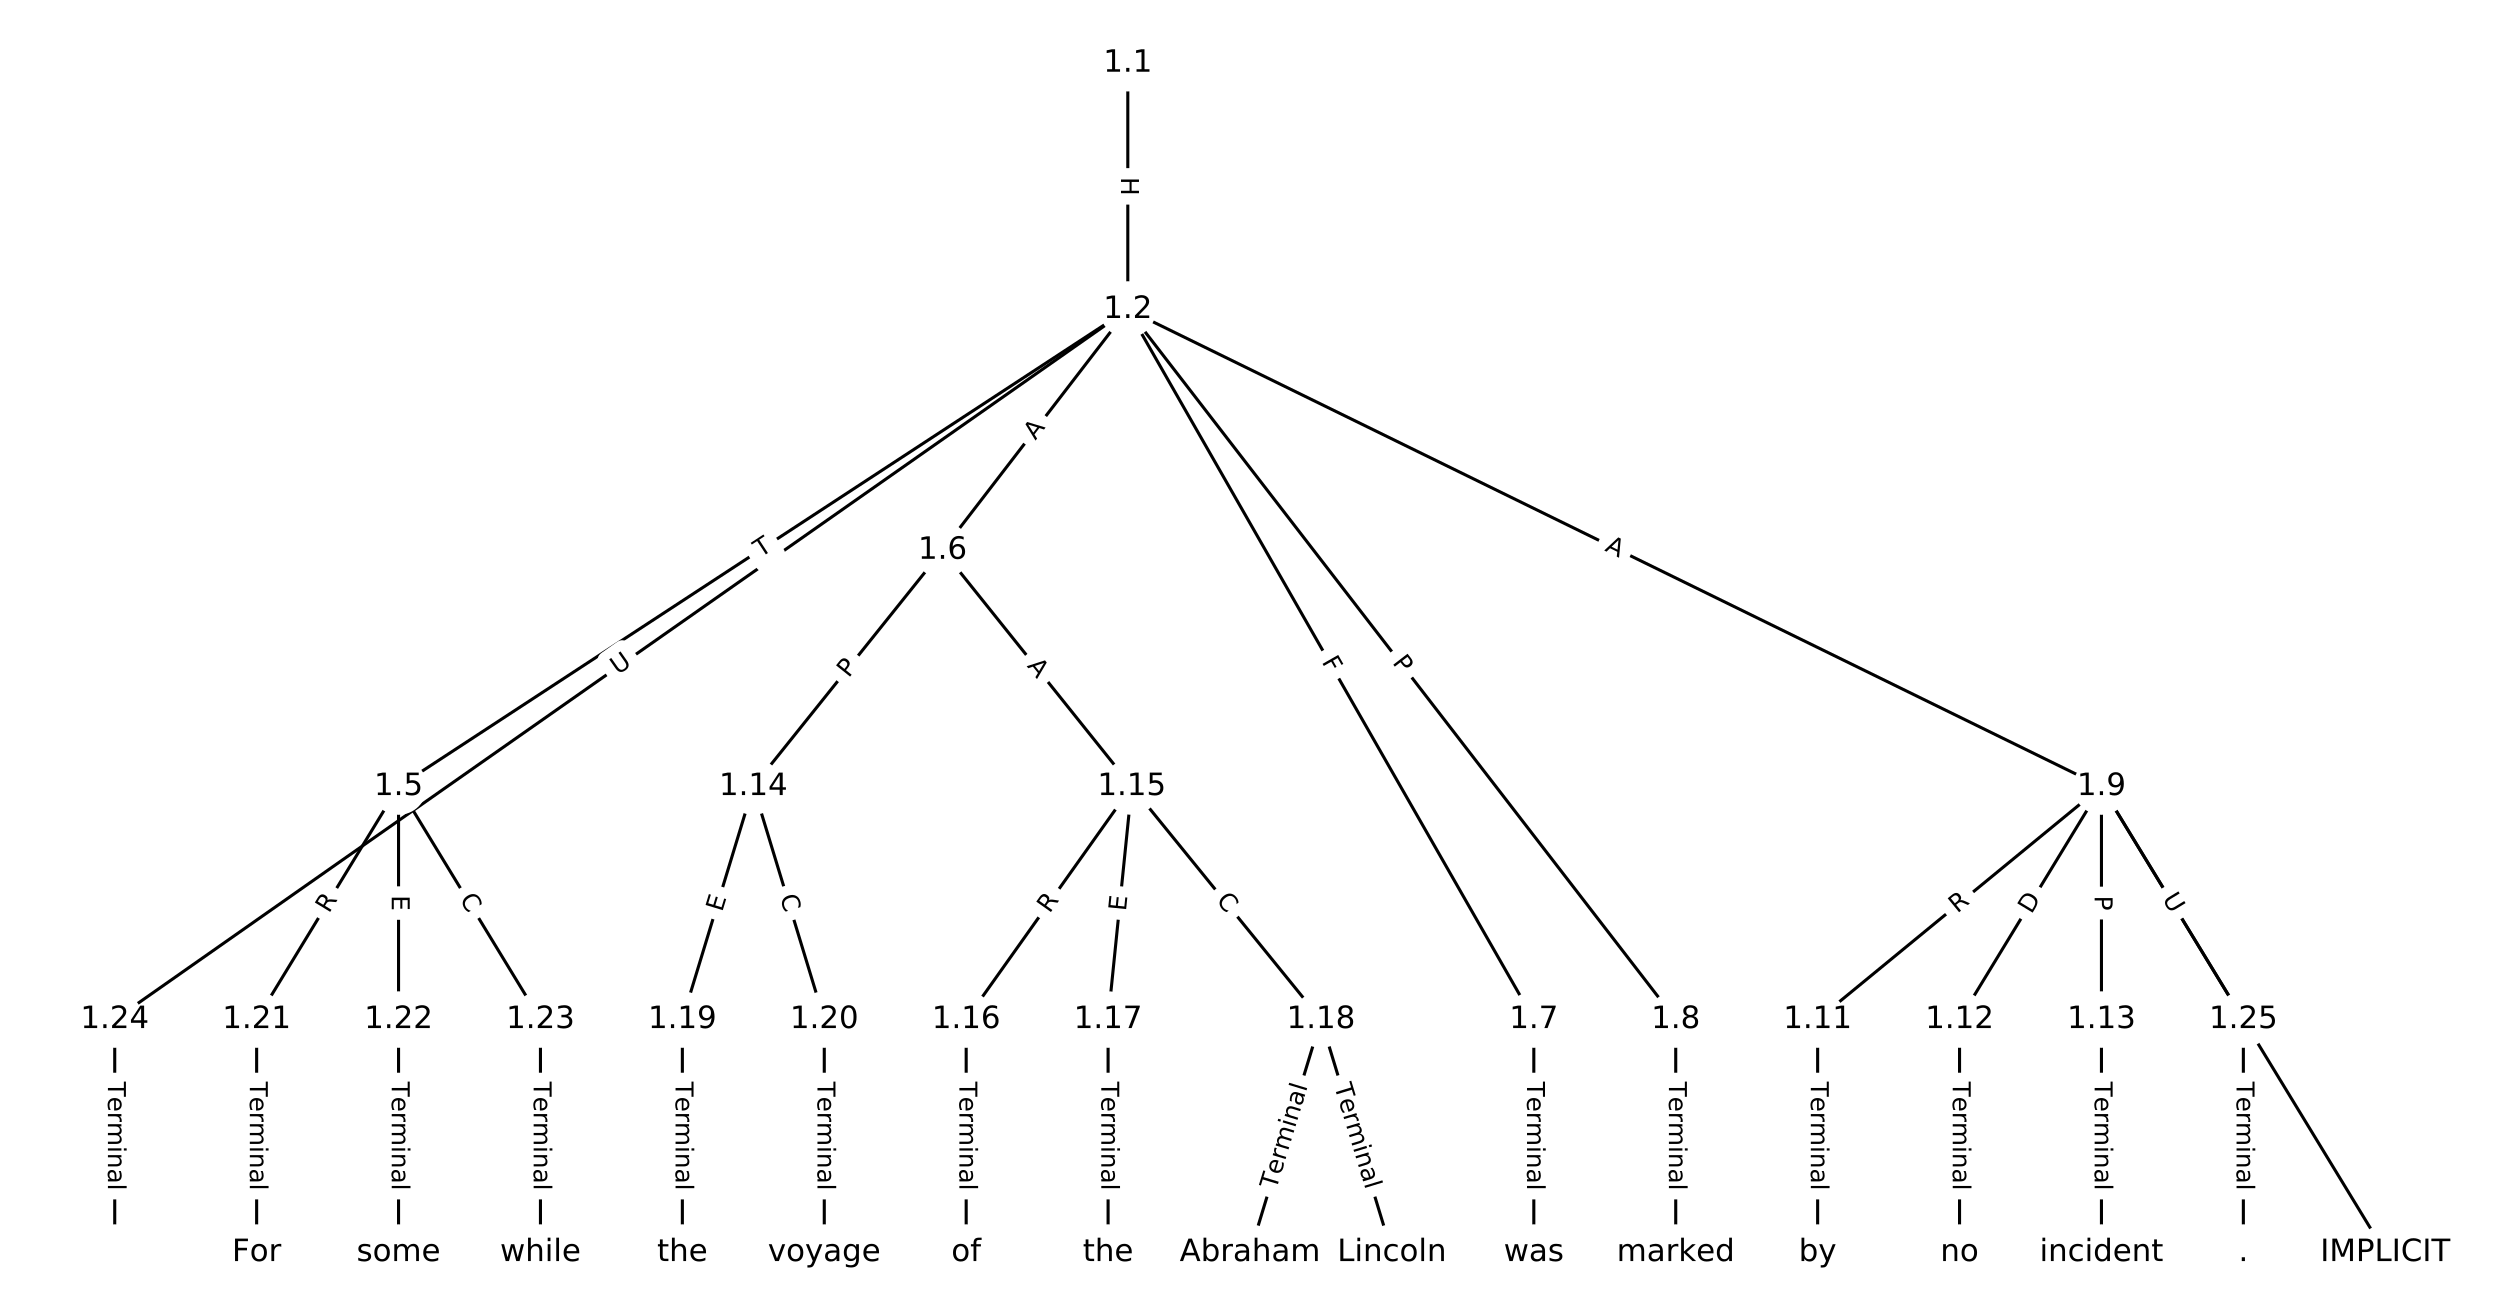 <?xml version="1.0" encoding="utf-8" standalone="no"?>
<!DOCTYPE svg PUBLIC "-//W3C//DTD SVG 1.1//EN"
  "http://www.w3.org/Graphics/SVG/1.1/DTD/svg11.dtd">
<!-- Created with matplotlib (https://matplotlib.org/) -->
<svg height="426.667pt" version="1.1" viewBox="0 0 810.667 426.667" width="810.667pt" xmlns="http://www.w3.org/2000/svg" xmlns:xlink="http://www.w3.org/1999/xlink">
 <defs>
  <style type="text/css">
*{stroke-linecap:butt;stroke-linejoin:round;}
  </style>
 </defs>
 <g id="figure_1">
  <g id="patch_1">
   <path d="M 0 426.667 
L 810.667 426.667 
L 810.667 0 
L 0 0 
z
" style="fill:#ffffff;"/>
  </g>
  <g id="axes_1">
   <g id="LineCollection_1">
    <path clip-path="url(#p30c49edfe5)" d="M 365.708 20.498 
L 365.708 100.361 
" style="fill:none;stroke:#000000;"/>
    <path clip-path="url(#p30c49edfe5)" d="M 365.708 100.361 
L 129.235 255.053 
" style="fill:none;stroke:#000000;"/>
    <path clip-path="url(#p30c49edfe5)" d="M 365.708 100.361 
L 305.631 178.445 
" style="fill:none;stroke:#000000;"/>
    <path clip-path="url(#p30c49edfe5)" d="M 365.708 100.361 
L 497.366 330.611 
" style="fill:none;stroke:#000000;"/>
    <path clip-path="url(#p30c49edfe5)" d="M 365.708 100.361 
L 543.382 330.611 
" style="fill:none;stroke:#000000;"/>
    <path clip-path="url(#p30c49edfe5)" d="M 365.708 100.361 
L 681.432 255.053 
" style="fill:none;stroke:#000000;"/>
    <path clip-path="url(#p30c49edfe5)" d="M 365.708 100.361 
L 37.202 330.611 
" style="fill:none;stroke:#000000;"/>
    <path clip-path="url(#p30c49edfe5)" d="M 129.235 255.053 
L 83.219 330.611 
" style="fill:none;stroke:#000000;"/>
    <path clip-path="url(#p30c49edfe5)" d="M 129.235 255.053 
L 129.235 330.611 
" style="fill:none;stroke:#000000;"/>
    <path clip-path="url(#p30c49edfe5)" d="M 129.235 255.053 
L 175.252 330.611 
" style="fill:none;stroke:#000000;"/>
    <path clip-path="url(#p30c49edfe5)" d="M 305.631 178.445 
L 244.276 255.053 
" style="fill:none;stroke:#000000;"/>
    <path clip-path="url(#p30c49edfe5)" d="M 305.631 178.445 
L 366.986 255.053 
" style="fill:none;stroke:#000000;"/>
    <path clip-path="url(#p30c49edfe5)" d="M 497.366 330.611 
L 497.366 406.169 
" style="fill:none;stroke:#000000;"/>
    <path clip-path="url(#p30c49edfe5)" d="M 543.382 330.611 
L 543.382 406.169 
" style="fill:none;stroke:#000000;"/>
    <path clip-path="url(#p30c49edfe5)" d="M 681.432 255.053 
L 773.464 406.169 
" style="fill:none;stroke:#000000;"/>
    <path clip-path="url(#p30c49edfe5)" d="M 681.432 255.053 
L 589.399 330.611 
" style="fill:none;stroke:#000000;"/>
    <path clip-path="url(#p30c49edfe5)" d="M 681.432 255.053 
L 635.415 330.611 
" style="fill:none;stroke:#000000;"/>
    <path clip-path="url(#p30c49edfe5)" d="M 681.432 255.053 
L 681.432 330.611 
" style="fill:none;stroke:#000000;"/>
    <path clip-path="url(#p30c49edfe5)" d="M 681.432 255.053 
L 727.448 330.611 
" style="fill:none;stroke:#000000;"/>
    <path clip-path="url(#p30c49edfe5)" d="M 589.399 330.611 
L 589.399 406.169 
" style="fill:none;stroke:#000000;"/>
    <path clip-path="url(#p30c49edfe5)" d="M 635.415 330.611 
L 635.415 406.169 
" style="fill:none;stroke:#000000;"/>
    <path clip-path="url(#p30c49edfe5)" d="M 681.432 330.611 
L 681.432 406.169 
" style="fill:none;stroke:#000000;"/>
    <path clip-path="url(#p30c49edfe5)" d="M 244.276 255.053 
L 221.268 330.611 
" style="fill:none;stroke:#000000;"/>
    <path clip-path="url(#p30c49edfe5)" d="M 244.276 255.053 
L 267.284 330.611 
" style="fill:none;stroke:#000000;"/>
    <path clip-path="url(#p30c49edfe5)" d="M 366.986 255.053 
L 313.301 330.611 
" style="fill:none;stroke:#000000;"/>
    <path clip-path="url(#p30c49edfe5)" d="M 366.986 255.053 
L 359.317 330.611 
" style="fill:none;stroke:#000000;"/>
    <path clip-path="url(#p30c49edfe5)" d="M 366.986 255.053 
L 428.342 330.611 
" style="fill:none;stroke:#000000;"/>
    <path clip-path="url(#p30c49edfe5)" d="M 313.301 330.611 
L 313.301 406.169 
" style="fill:none;stroke:#000000;"/>
    <path clip-path="url(#p30c49edfe5)" d="M 359.317 330.611 
L 359.317 406.169 
" style="fill:none;stroke:#000000;"/>
    <path clip-path="url(#p30c49edfe5)" d="M 428.342 330.611 
L 405.333 406.169 
" style="fill:none;stroke:#000000;"/>
    <path clip-path="url(#p30c49edfe5)" d="M 428.342 330.611 
L 451.35 406.169 
" style="fill:none;stroke:#000000;"/>
    <path clip-path="url(#p30c49edfe5)" d="M 221.268 330.611 
L 221.268 406.169 
" style="fill:none;stroke:#000000;"/>
    <path clip-path="url(#p30c49edfe5)" d="M 267.284 330.611 
L 267.284 406.169 
" style="fill:none;stroke:#000000;"/>
    <path clip-path="url(#p30c49edfe5)" d="M 83.219 330.611 
L 83.219 406.169 
" style="fill:none;stroke:#000000;"/>
    <path clip-path="url(#p30c49edfe5)" d="M 129.235 330.611 
L 129.235 406.169 
" style="fill:none;stroke:#000000;"/>
    <path clip-path="url(#p30c49edfe5)" d="M 175.252 330.611 
L 175.252 406.169 
" style="fill:none;stroke:#000000;"/>
    <path clip-path="url(#p30c49edfe5)" d="M 37.202 330.611 
L 37.202 406.169 
" style="fill:none;stroke:#000000;"/>
    <path clip-path="url(#p30c49edfe5)" d="M 727.448 330.611 
L 727.448 406.169 
" style="fill:none;stroke:#000000;"/>
   </g>
   <g id="text_1">
    <g id="patch_2">
     <path clip-path="url(#p30c49edfe5)" d="M 359.437 57.421 
L 359.437 63.438 
Q 359.437 65.838 361.837 65.838 
L 369.579 65.838 
Q 371.979 65.838 371.979 63.438 
L 371.979 57.421 
Q 371.979 55.021 369.579 55.021 
L 361.837 55.021 
Q 359.437 55.021 359.437 57.421 
z
" style="fill:#ffffff;stroke:#ffffff;stroke-linejoin:miter;"/>
    </g>
    <g clip-path="url(#p30c49edfe5)">
     <!-- H -->
     <defs>
      <path d="M 9.812 72.906 
L 19.672 72.906 
L 19.672 43.016 
L 55.516 43.016 
L 55.516 72.906 
L 65.375 72.906 
L 65.375 0 
L 55.516 0 
L 55.516 34.719 
L 19.672 34.719 
L 19.672 0 
L 9.812 0 
z
" id="DejaVuSans-72"/>
     </defs>
     <g transform="translate(363.501 57.421)rotate(-270)scale(0.08 -0.08)">
      <use xlink:href="#DejaVuSans-72"/>
     </g>
    </g>
   </g>
   <g id="text_2">
    <g id="patch_3">
     <path clip-path="url(#p30c49edfe5)" d="M 248.86 184.293 
L 252.949 181.618 
Q 254.958 180.304 253.644 178.296 
L 249.405 171.816 
Q 248.091 169.808 246.083 171.122 
L 241.994 173.797 
Q 239.986 175.11 241.299 177.119 
L 245.538 183.598 
Q 246.852 185.607 248.86 184.293 
z
" style="fill:#ffffff;stroke:#ffffff;stroke-linejoin:miter;"/>
    </g>
    <g clip-path="url(#p30c49edfe5)">
     <!-- T -->
     <defs>
      <path d="M -0.297 72.906 
L 61.375 72.906 
L 61.375 64.594 
L 35.5 64.594 
L 35.5 0 
L 25.594 0 
L 25.594 64.594 
L -0.297 64.594 
z
" id="DejaVuSans-84"/>
     </defs>
     <g transform="translate(246.636 180.892)rotate(-33.191)scale(0.08 -0.08)">
      <use xlink:href="#DejaVuSans-84"/>
     </g>
    </g>
   </g>
   <g id="text_3">
    <g id="patch_4">
     <path clip-path="url(#p30c49edfe5)" d="M 338.971 145.396 
L 342.309 141.058 
Q 343.772 139.156 341.87 137.693 
L 335.733 132.972 
Q 333.831 131.508 332.368 133.41 
L 329.031 137.747 
Q 327.567 139.65 329.469 141.113 
L 335.606 145.834 
Q 337.508 147.298 338.971 145.396 
z
" style="fill:#ffffff;stroke:#ffffff;stroke-linejoin:miter;"/>
    </g>
    <g clip-path="url(#p30c49edfe5)">
     <!-- A -->
     <defs>
      <path d="M 34.188 63.188 
L 20.797 26.906 
L 47.609 26.906 
z
M 28.609 72.906 
L 39.797 72.906 
L 67.578 0 
L 57.328 0 
L 50.688 18.703 
L 17.828 18.703 
L 11.188 0 
L 0.781 0 
z
" id="DejaVuSans-65"/>
     </defs>
     <g transform="translate(335.751 142.918)rotate(-52.426)scale(0.08 -0.08)">
      <use xlink:href="#DejaVuSans-65"/>
     </g>
    </g>
   </g>
   <g id="text_4">
    <g id="patch_5">
     <path clip-path="url(#p30c49edfe5)" d="M 424.951 216.602 
L 427.235 220.596 
Q 428.426 222.68 430.51 221.488 
L 437.231 217.645 
Q 439.315 216.454 438.123 214.37 
L 435.839 210.376 
Q 434.648 208.292 432.564 209.484 
L 425.843 213.327 
Q 423.76 214.518 424.951 216.602 
z
" style="fill:#ffffff;stroke:#ffffff;stroke-linejoin:miter;"/>
    </g>
    <g clip-path="url(#p30c49edfe5)">
     <!-- F -->
     <defs>
      <path d="M 9.812 72.906 
L 51.703 72.906 
L 51.703 64.594 
L 19.672 64.594 
L 19.672 43.109 
L 48.578 43.109 
L 48.578 34.812 
L 19.672 34.812 
L 19.672 0 
L 9.812 0 
z
" id="DejaVuSans-70"/>
     </defs>
     <g transform="translate(428.479 214.585)rotate(-299.761)scale(0.08 -0.08)">
      <use xlink:href="#DejaVuSans-70"/>
     </g>
    </g>
   </g>
   <g id="text_5">
    <g id="patch_6">
     <path clip-path="url(#p30c49edfe5)" d="M 448.107 217.408 
L 451.054 221.227 
Q 452.52 223.127 454.42 221.661 
L 460.55 216.931 
Q 462.45 215.464 460.984 213.564 
L 458.037 209.745 
Q 456.571 207.845 454.67 209.311 
L 448.541 214.042 
Q 446.641 215.508 448.107 217.408 
z
" style="fill:#ffffff;stroke:#ffffff;stroke-linejoin:miter;"/>
    </g>
    <g clip-path="url(#p30c49edfe5)">
     <!-- P -->
     <defs>
      <path d="M 19.672 64.797 
L 19.672 37.406 
L 32.078 37.406 
Q 38.969 37.406 42.719 40.969 
Q 46.484 44.531 46.484 51.125 
Q 46.484 57.672 42.719 61.234 
Q 38.969 64.797 32.078 64.797 
z
M 9.812 72.906 
L 32.078 72.906 
Q 44.344 72.906 50.609 67.359 
Q 56.891 61.812 56.891 51.125 
Q 56.891 40.328 50.609 34.812 
Q 44.344 29.297 32.078 29.297 
L 19.672 29.297 
L 19.672 0 
L 9.812 0 
z
" id="DejaVuSans-80"/>
     </defs>
     <g transform="translate(451.324 214.925)rotate(-307.656)scale(0.08 -0.08)">
      <use xlink:href="#DejaVuSans-80"/>
     </g>
    </g>
   </g>
   <g id="text_6">
    <g id="patch_7">
     <path clip-path="url(#p30c49edfe5)" d="M 518.353 182.135 
L 523.268 184.543 
Q 525.423 185.599 526.479 183.444 
L 529.885 176.491 
Q 530.941 174.336 528.786 173.28 
L 523.872 170.872 
Q 521.717 169.816 520.661 171.971 
L 517.254 178.924 
Q 516.198 181.079 518.353 182.135 
z
" style="fill:#ffffff;stroke:#ffffff;stroke-linejoin:miter;"/>
    </g>
    <g clip-path="url(#p30c49edfe5)">
     <!-- A -->
     <g transform="translate(520.141 178.486)rotate(-333.897)scale(0.08 -0.08)">
      <use xlink:href="#DejaVuSans-65"/>
     </g>
    </g>
   </g>
   <g id="text_7">
    <g id="patch_8">
     <path clip-path="url(#p30c49edfe5)" d="M 202.657 222.302 
L 207.452 218.941 
Q 209.417 217.564 208.04 215.598 
L 203.596 209.258 
Q 202.218 207.293 200.253 208.67 
L 195.459 212.031 
Q 193.493 213.408 194.871 215.374 
L 199.315 221.714 
Q 200.692 223.679 202.657 222.302 
z
" style="fill:#ffffff;stroke:#ffffff;stroke-linejoin:miter;"/>
    </g>
    <g clip-path="url(#p30c49edfe5)">
     <!-- U -->
     <defs>
      <path d="M 8.688 72.906 
L 18.609 72.906 
L 18.609 28.609 
Q 18.609 16.891 22.844 11.734 
Q 27.094 6.594 36.625 6.594 
Q 46.094 6.594 50.344 11.734 
Q 54.594 16.891 54.594 28.609 
L 54.594 72.906 
L 64.5 72.906 
L 64.5 27.391 
Q 64.5 13.141 57.438 5.859 
Q 50.391 -1.422 36.625 -1.422 
Q 22.797 -1.422 15.734 5.859 
Q 8.688 13.141 8.688 27.391 
z
" id="DejaVuSans-85"/>
     </defs>
     <g transform="translate(200.325 218.974)rotate(-35.027)scale(0.08 -0.08)">
      <use xlink:href="#DejaVuSans-85"/>
     </g>
    </g>
   </g>
   <g id="text_8">
    <g id="patch_9">
     <path clip-path="url(#p30c49edfe5)" d="M 110.137 298.468 
L 113.029 293.72 
Q 114.277 291.671 112.227 290.422 
L 105.615 286.395 
Q 103.565 285.147 102.317 287.196 
L 99.425 291.944 
Q 98.177 293.994 100.227 295.242 
L 106.839 299.269 
Q 108.889 300.518 110.137 298.468 
z
" style="fill:#ffffff;stroke:#ffffff;stroke-linejoin:miter;"/>
    </g>
    <g clip-path="url(#p30c49edfe5)">
     <!-- R -->
     <defs>
      <path d="M 44.391 34.188 
Q 47.562 33.109 50.562 29.594 
Q 53.562 26.078 56.594 19.922 
L 66.609 0 
L 56 0 
L 46.688 18.703 
Q 43.062 26.031 39.672 28.422 
Q 36.281 30.812 30.422 30.812 
L 19.672 30.812 
L 19.672 0 
L 9.812 0 
L 9.812 72.906 
L 32.078 72.906 
Q 44.578 72.906 50.734 67.672 
Q 56.891 62.453 56.891 51.906 
Q 56.891 45.016 53.688 40.469 
Q 50.484 35.938 44.391 34.188 
z
M 19.672 64.797 
L 19.672 38.922 
L 32.078 38.922 
Q 39.203 38.922 42.844 42.219 
Q 46.484 45.516 46.484 51.906 
Q 46.484 58.297 42.844 61.547 
Q 39.203 64.797 32.078 64.797 
z
" id="DejaVuSans-82"/>
     </defs>
     <g transform="translate(106.667 296.354)rotate(-58.658)scale(0.08 -0.08)">
      <use xlink:href="#DejaVuSans-82"/>
     </g>
    </g>
   </g>
   <g id="text_9">
    <g id="patch_10">
     <path clip-path="url(#p30c49edfe5)" d="M 122.964 290.305 
L 122.964 295.36 
Q 122.964 297.76 125.364 297.76 
L 133.106 297.76 
Q 135.506 297.76 135.506 295.36 
L 135.506 290.305 
Q 135.506 287.905 133.106 287.905 
L 125.364 287.905 
Q 122.964 287.905 122.964 290.305 
z
" style="fill:#ffffff;stroke:#ffffff;stroke-linejoin:miter;"/>
    </g>
    <g clip-path="url(#p30c49edfe5)">
     <!-- E -->
     <defs>
      <path d="M 9.812 72.906 
L 55.906 72.906 
L 55.906 64.594 
L 19.672 64.594 
L 19.672 43.016 
L 54.391 43.016 
L 54.391 34.719 
L 19.672 34.719 
L 19.672 8.297 
L 56.781 8.297 
L 56.781 0 
L 9.812 0 
z
" id="DejaVuSans-69"/>
     </defs>
     <g transform="translate(127.028 290.305)rotate(-270)scale(0.08 -0.08)">
      <use xlink:href="#DejaVuSans-69"/>
     </g>
    </g>
   </g>
   <g id="text_10">
    <g id="patch_11">
     <path clip-path="url(#p30c49edfe5)" d="M 145.434 293.709 
L 148.34 298.48 
Q 149.588 300.53 151.638 299.281 
L 158.251 295.254 
Q 160.301 294.006 159.052 291.956 
L 156.147 287.185 
Q 154.898 285.135 152.848 286.383 
L 146.236 290.411 
Q 144.186 291.659 145.434 293.709 
z
" style="fill:#ffffff;stroke:#ffffff;stroke-linejoin:miter;"/>
    </g>
    <g clip-path="url(#p30c49edfe5)">
     <!-- C -->
     <defs>
      <path d="M 64.406 67.281 
L 64.406 56.891 
Q 59.422 61.531 53.781 63.812 
Q 48.141 66.109 41.797 66.109 
Q 29.297 66.109 22.656 58.469 
Q 16.016 50.828 16.016 36.375 
Q 16.016 21.969 22.656 14.328 
Q 29.297 6.688 41.797 6.688 
Q 48.141 6.688 53.781 8.984 
Q 59.422 11.281 64.406 15.922 
L 64.406 5.609 
Q 59.234 2.094 53.438 0.328 
Q 47.656 -1.422 41.219 -1.422 
Q 24.656 -1.422 15.125 8.703 
Q 5.609 18.844 5.609 36.375 
Q 5.609 53.953 15.125 64.078 
Q 24.656 74.219 41.219 74.219 
Q 47.75 74.219 53.531 72.484 
Q 59.328 70.75 64.406 67.281 
z
" id="DejaVuSans-67"/>
     </defs>
     <g transform="translate(148.905 291.595)rotate(-301.342)scale(0.08 -0.08)">
      <use xlink:href="#DejaVuSans-67"/>
     </g>
    </g>
   </g>
   <g id="text_11">
    <g id="patch_12">
     <path clip-path="url(#p30c49edfe5)" d="M 278.341 222.552 
L 281.356 218.787 
Q 282.857 216.914 280.983 215.413 
L 274.94 210.573 
Q 273.067 209.073 271.566 210.946 
L 268.551 214.711 
Q 267.051 216.585 268.924 218.085 
L 274.967 222.925 
Q 276.841 224.425 278.341 222.552 
z
" style="fill:#ffffff;stroke:#ffffff;stroke-linejoin:miter;"/>
    </g>
    <g clip-path="url(#p30c49edfe5)">
     <!-- P -->
     <g transform="translate(275.169 220.012)rotate(-51.309)scale(0.08 -0.08)">
      <use xlink:href="#DejaVuSans-80"/>
     </g>
    </g>
   </g>
   <g id="text_12">
    <g id="patch_13">
     <path clip-path="url(#p30c49edfe5)" d="M 329.703 218.534 
L 333.124 222.805 
Q 334.625 224.678 336.498 223.178 
L 342.541 218.338 
Q 344.414 216.838 342.914 214.965 
L 339.493 210.693 
Q 337.993 208.82 336.12 210.32 
L 330.076 215.16 
Q 328.203 216.66 329.703 218.534 
z
" style="fill:#ffffff;stroke:#ffffff;stroke-linejoin:miter;"/>
    </g>
    <g clip-path="url(#p30c49edfe5)">
     <!-- A -->
     <g transform="translate(332.875 215.993)rotate(-308.691)scale(0.08 -0.08)">
      <use xlink:href="#DejaVuSans-65"/>
     </g>
    </g>
   </g>
   <g id="text_13">
    <g id="patch_14">
     <path clip-path="url(#p30c49edfe5)" d="M 491.095 350.747 
L 491.095 386.032 
Q 491.095 388.432 493.495 388.432 
L 501.237 388.432 
Q 503.637 388.432 503.637 386.032 
L 503.637 350.747 
Q 503.637 348.347 501.237 348.347 
L 493.495 348.347 
Q 491.095 348.347 491.095 350.747 
z
" style="fill:#ffffff;stroke:#ffffff;stroke-linejoin:miter;"/>
    </g>
    <g clip-path="url(#p30c49edfe5)">
     <!-- Terminal -->
     <defs>
      <path d="M 56.203 29.594 
L 56.203 25.203 
L 14.891 25.203 
Q 15.484 15.922 20.484 11.062 
Q 25.484 6.203 34.422 6.203 
Q 39.594 6.203 44.453 7.469 
Q 49.312 8.734 54.109 11.281 
L 54.109 2.781 
Q 49.266 0.734 44.188 -0.344 
Q 39.109 -1.422 33.891 -1.422 
Q 20.797 -1.422 13.156 6.188 
Q 5.516 13.812 5.516 26.812 
Q 5.516 40.234 12.766 48.109 
Q 20.016 56 32.328 56 
Q 43.359 56 49.781 48.891 
Q 56.203 41.797 56.203 29.594 
z
M 47.219 32.234 
Q 47.125 39.594 43.094 43.984 
Q 39.062 48.391 32.422 48.391 
Q 24.906 48.391 20.391 44.141 
Q 15.875 39.891 15.188 32.172 
z
" id="DejaVuSans-101"/>
      <path d="M 41.109 46.297 
Q 39.594 47.172 37.812 47.578 
Q 36.031 48 33.891 48 
Q 26.266 48 22.188 43.047 
Q 18.109 38.094 18.109 28.812 
L 18.109 0 
L 9.078 0 
L 9.078 54.688 
L 18.109 54.688 
L 18.109 46.188 
Q 20.953 51.172 25.484 53.578 
Q 30.031 56 36.531 56 
Q 37.453 56 38.578 55.875 
Q 39.703 55.766 41.062 55.516 
z
" id="DejaVuSans-114"/>
      <path d="M 52 44.188 
Q 55.375 50.25 60.062 53.125 
Q 64.75 56 71.094 56 
Q 79.641 56 84.281 50.016 
Q 88.922 44.047 88.922 33.016 
L 88.922 0 
L 79.891 0 
L 79.891 32.719 
Q 79.891 40.578 77.094 44.375 
Q 74.312 48.188 68.609 48.188 
Q 61.625 48.188 57.562 43.547 
Q 53.516 38.922 53.516 30.906 
L 53.516 0 
L 44.484 0 
L 44.484 32.719 
Q 44.484 40.625 41.703 44.406 
Q 38.922 48.188 33.109 48.188 
Q 26.219 48.188 22.156 43.531 
Q 18.109 38.875 18.109 30.906 
L 18.109 0 
L 9.078 0 
L 9.078 54.688 
L 18.109 54.688 
L 18.109 46.188 
Q 21.188 51.219 25.484 53.609 
Q 29.781 56 35.688 56 
Q 41.656 56 45.828 52.969 
Q 50 49.953 52 44.188 
z
" id="DejaVuSans-109"/>
      <path d="M 9.422 54.688 
L 18.406 54.688 
L 18.406 0 
L 9.422 0 
z
M 9.422 75.984 
L 18.406 75.984 
L 18.406 64.594 
L 9.422 64.594 
z
" id="DejaVuSans-105"/>
      <path d="M 54.891 33.016 
L 54.891 0 
L 45.906 0 
L 45.906 32.719 
Q 45.906 40.484 42.875 44.328 
Q 39.844 48.188 33.797 48.188 
Q 26.516 48.188 22.312 43.547 
Q 18.109 38.922 18.109 30.906 
L 18.109 0 
L 9.078 0 
L 9.078 54.688 
L 18.109 54.688 
L 18.109 46.188 
Q 21.344 51.125 25.703 53.562 
Q 30.078 56 35.797 56 
Q 45.219 56 50.047 50.172 
Q 54.891 44.344 54.891 33.016 
z
" id="DejaVuSans-110"/>
      <path d="M 34.281 27.484 
Q 23.391 27.484 19.188 25 
Q 14.984 22.516 14.984 16.5 
Q 14.984 11.719 18.141 8.906 
Q 21.297 6.109 26.703 6.109 
Q 34.188 6.109 38.703 11.406 
Q 43.219 16.703 43.219 25.484 
L 43.219 27.484 
z
M 52.203 31.203 
L 52.203 0 
L 43.219 0 
L 43.219 8.297 
Q 40.141 3.328 35.547 0.953 
Q 30.953 -1.422 24.312 -1.422 
Q 15.922 -1.422 10.953 3.297 
Q 6 8.016 6 15.922 
Q 6 25.141 12.172 29.828 
Q 18.359 34.516 30.609 34.516 
L 43.219 34.516 
L 43.219 35.406 
Q 43.219 41.609 39.141 45 
Q 35.062 48.391 27.688 48.391 
Q 23 48.391 18.547 47.266 
Q 14.109 46.141 10.016 43.891 
L 10.016 52.203 
Q 14.938 54.109 19.578 55.047 
Q 24.219 56 28.609 56 
Q 40.484 56 46.344 49.844 
Q 52.203 43.703 52.203 31.203 
z
" id="DejaVuSans-97"/>
      <path d="M 9.422 75.984 
L 18.406 75.984 
L 18.406 0 
L 9.422 0 
z
" id="DejaVuSans-108"/>
     </defs>
     <g transform="translate(495.159 350.747)rotate(-270)scale(0.08 -0.08)">
      <use xlink:href="#DejaVuSans-84"/>
      <use x="60.818" xlink:href="#DejaVuSans-101"/>
      <use x="122.342" xlink:href="#DejaVuSans-114"/>
      <use x="163.439" xlink:href="#DejaVuSans-109"/>
      <use x="260.852" xlink:href="#DejaVuSans-105"/>
      <use x="288.635" xlink:href="#DejaVuSans-110"/>
      <use x="352.014" xlink:href="#DejaVuSans-97"/>
      <use x="413.293" xlink:href="#DejaVuSans-108"/>
     </g>
    </g>
   </g>
   <g id="text_14">
    <g id="patch_15">
     <path clip-path="url(#p30c49edfe5)" d="M 537.111 350.747 
L 537.111 386.032 
Q 537.111 388.432 539.511 388.432 
L 547.254 388.432 
Q 549.654 388.432 549.654 386.032 
L 549.654 350.747 
Q 549.654 348.347 547.254 348.347 
L 539.511 348.347 
Q 537.111 348.347 537.111 350.747 
z
" style="fill:#ffffff;stroke:#ffffff;stroke-linejoin:miter;"/>
    </g>
    <g clip-path="url(#p30c49edfe5)">
     <!-- Terminal -->
     <g transform="translate(541.175 350.747)rotate(-270)scale(0.08 -0.08)">
      <use xlink:href="#DejaVuSans-84"/>
      <use x="60.818" xlink:href="#DejaVuSans-101"/>
      <use x="122.342" xlink:href="#DejaVuSans-114"/>
      <use x="163.439" xlink:href="#DejaVuSans-109"/>
      <use x="260.852" xlink:href="#DejaVuSans-105"/>
      <use x="288.635" xlink:href="#DejaVuSans-110"/>
      <use x="352.014" xlink:href="#DejaVuSans-97"/>
      <use x="413.293" xlink:href="#DejaVuSans-108"/>
     </g>
    </g>
   </g>
   <g id="text_15">
    <g id="patch_16">
     <path clip-path="url(#p30c49edfe5)" d="M 720.668 331.536 
L 723.515 336.21 
Q 724.763 338.26 726.813 337.011 
L 733.426 332.984 
Q 735.476 331.736 734.227 329.686 
L 731.381 325.012 
Q 730.132 322.962 728.083 324.211 
L 721.47 328.238 
Q 719.42 329.486 720.668 331.536 
z
" style="fill:#ffffff;stroke:#ffffff;stroke-linejoin:miter;"/>
    </g>
    <g clip-path="url(#p30c49edfe5)">
     <!-- A -->
     <g transform="translate(724.139 329.422)rotate(-301.342)scale(0.08 -0.08)">
      <use xlink:href="#DejaVuSans-65"/>
     </g>
    </g>
   </g>
   <g id="text_16">
    <g id="patch_17">
     <path clip-path="url(#p30c49edfe5)" d="M 637.246 299.443 
L 641.543 295.916 
Q 643.398 294.393 641.875 292.538 
L 636.962 286.554 
Q 635.439 284.699 633.584 286.222 
L 629.288 289.749 
Q 627.433 291.272 628.956 293.127 
L 633.868 299.111 
Q 635.391 300.966 637.246 299.443 
z
" style="fill:#ffffff;stroke:#ffffff;stroke-linejoin:miter;"/>
    </g>
    <g clip-path="url(#p30c49edfe5)">
     <!-- R -->
     <g transform="translate(634.668 296.302)rotate(-39.385)scale(0.08 -0.08)">
      <use xlink:href="#DejaVuSans-82"/>
     </g>
    </g>
   </g>
   <g id="text_17">
    <g id="patch_18">
     <path clip-path="url(#p30c49edfe5)" d="M 662.177 298.725 
L 665.382 293.464 
Q 666.63 291.414 664.58 290.166 
L 657.967 286.138 
Q 655.918 284.89 654.669 286.94 
L 651.465 292.201 
Q 650.217 294.251 652.267 295.499 
L 658.879 299.526 
Q 660.929 300.775 662.177 298.725 
z
" style="fill:#ffffff;stroke:#ffffff;stroke-linejoin:miter;"/>
    </g>
    <g clip-path="url(#p30c49edfe5)">
     <!-- D -->
     <defs>
      <path d="M 19.672 64.797 
L 19.672 8.109 
L 31.594 8.109 
Q 46.688 8.109 53.688 14.938 
Q 60.688 21.781 60.688 36.531 
Q 60.688 51.172 53.688 57.984 
Q 46.688 64.797 31.594 64.797 
z
M 9.812 72.906 
L 30.078 72.906 
Q 51.266 72.906 61.172 64.094 
Q 71.094 55.281 71.094 36.531 
Q 71.094 17.672 61.125 8.828 
Q 51.172 0 30.078 0 
L 9.812 0 
z
" id="DejaVuSans-68"/>
     </defs>
     <g transform="translate(658.707 296.611)rotate(-58.658)scale(0.08 -0.08)">
      <use xlink:href="#DejaVuSans-68"/>
     </g>
    </g>
   </g>
   <g id="text_18">
    <g id="patch_19">
     <path clip-path="url(#p30c49edfe5)" d="M 675.16 290.42 
L 675.16 295.244 
Q 675.16 297.644 677.56 297.644 
L 685.303 297.644 
Q 687.703 297.644 687.703 295.244 
L 687.703 290.42 
Q 687.703 288.02 685.303 288.02 
L 677.56 288.02 
Q 675.16 288.02 675.16 290.42 
z
" style="fill:#ffffff;stroke:#ffffff;stroke-linejoin:miter;"/>
    </g>
    <g clip-path="url(#p30c49edfe5)">
     <!-- P -->
     <g transform="translate(679.224 290.42)rotate(-270)scale(0.08 -0.08)">
      <use xlink:href="#DejaVuSans-80"/>
     </g>
    </g>
   </g>
   <g id="text_19">
    <g id="patch_20">
     <path clip-path="url(#p30c49edfe5)" d="M 697.561 293.594 
L 700.606 298.595 
Q 701.855 300.644 703.904 299.396 
L 710.517 295.369 
Q 712.567 294.12 711.319 292.071 
L 708.273 287.07 
Q 707.025 285.02 704.975 286.269 
L 698.362 290.296 
Q 696.312 291.544 697.561 293.594 
z
" style="fill:#ffffff;stroke:#ffffff;stroke-linejoin:miter;"/>
    </g>
    <g clip-path="url(#p30c49edfe5)">
     <!-- U -->
     <g transform="translate(701.032 291.48)rotate(-301.342)scale(0.08 -0.08)">
      <use xlink:href="#DejaVuSans-85"/>
     </g>
    </g>
   </g>
   <g id="text_20">
    <g id="patch_21">
     <path clip-path="url(#p30c49edfe5)" d="M 583.128 350.747 
L 583.128 386.032 
Q 583.128 388.432 585.528 388.432 
L 593.27 388.432 
Q 595.67 388.432 595.67 386.032 
L 595.67 350.747 
Q 595.67 348.347 593.27 348.347 
L 585.528 348.347 
Q 583.128 348.347 583.128 350.747 
z
" style="fill:#ffffff;stroke:#ffffff;stroke-linejoin:miter;"/>
    </g>
    <g clip-path="url(#p30c49edfe5)">
     <!-- Terminal -->
     <g transform="translate(587.191 350.747)rotate(-270)scale(0.08 -0.08)">
      <use xlink:href="#DejaVuSans-84"/>
      <use x="60.818" xlink:href="#DejaVuSans-101"/>
      <use x="122.342" xlink:href="#DejaVuSans-114"/>
      <use x="163.439" xlink:href="#DejaVuSans-109"/>
      <use x="260.852" xlink:href="#DejaVuSans-105"/>
      <use x="288.635" xlink:href="#DejaVuSans-110"/>
      <use x="352.014" xlink:href="#DejaVuSans-97"/>
      <use x="413.293" xlink:href="#DejaVuSans-108"/>
     </g>
    </g>
   </g>
   <g id="text_21">
    <g id="patch_22">
     <path clip-path="url(#p30c49edfe5)" d="M 629.144 350.747 
L 629.144 386.032 
Q 629.144 388.432 631.544 388.432 
L 639.286 388.432 
Q 641.686 388.432 641.686 386.032 
L 641.686 350.747 
Q 641.686 348.347 639.286 348.347 
L 631.544 348.347 
Q 629.144 348.347 629.144 350.747 
z
" style="fill:#ffffff;stroke:#ffffff;stroke-linejoin:miter;"/>
    </g>
    <g clip-path="url(#p30c49edfe5)">
     <!-- Terminal -->
     <g transform="translate(633.208 350.747)rotate(-270)scale(0.08 -0.08)">
      <use xlink:href="#DejaVuSans-84"/>
      <use x="60.818" xlink:href="#DejaVuSans-101"/>
      <use x="122.342" xlink:href="#DejaVuSans-114"/>
      <use x="163.439" xlink:href="#DejaVuSans-109"/>
      <use x="260.852" xlink:href="#DejaVuSans-105"/>
      <use x="288.635" xlink:href="#DejaVuSans-110"/>
      <use x="352.014" xlink:href="#DejaVuSans-97"/>
      <use x="413.293" xlink:href="#DejaVuSans-108"/>
     </g>
    </g>
   </g>
   <g id="text_22">
    <g id="patch_23">
     <path clip-path="url(#p30c49edfe5)" d="M 675.16 350.747 
L 675.16 386.032 
Q 675.16 388.432 677.56 388.432 
L 685.303 388.432 
Q 687.703 388.432 687.703 386.032 
L 687.703 350.747 
Q 687.703 348.347 685.303 348.347 
L 677.56 348.347 
Q 675.16 348.347 675.16 350.747 
z
" style="fill:#ffffff;stroke:#ffffff;stroke-linejoin:miter;"/>
    </g>
    <g clip-path="url(#p30c49edfe5)">
     <!-- Terminal -->
     <g transform="translate(679.224 350.747)rotate(-270)scale(0.08 -0.08)">
      <use xlink:href="#DejaVuSans-84"/>
      <use x="60.818" xlink:href="#DejaVuSans-101"/>
      <use x="122.342" xlink:href="#DejaVuSans-114"/>
      <use x="163.439" xlink:href="#DejaVuSans-109"/>
      <use x="260.852" xlink:href="#DejaVuSans-105"/>
      <use x="288.635" xlink:href="#DejaVuSans-110"/>
      <use x="352.014" xlink:href="#DejaVuSans-97"/>
      <use x="413.293" xlink:href="#DejaVuSans-108"/>
     </g>
    </g>
   </g>
   <g id="text_23">
    <g id="patch_24">
     <path clip-path="url(#p30c49edfe5)" d="M 238.035 297.077 
L 239.508 292.241 
Q 240.207 289.945 237.911 289.246 
L 230.504 286.991 
Q 228.208 286.292 227.509 288.587 
L 226.036 293.423 
Q 225.337 295.719 227.633 296.418 
L 235.04 298.674 
Q 237.336 299.373 238.035 297.077 
z
" style="fill:#ffffff;stroke:#ffffff;stroke-linejoin:miter;"/>
    </g>
    <g clip-path="url(#p30c49edfe5)">
     <!-- E -->
     <g transform="translate(234.147 295.893)rotate(-73.064)scale(0.08 -0.08)">
      <use xlink:href="#DejaVuSans-69"/>
     </g>
    </g>
   </g>
   <g id="text_24">
    <g id="patch_25">
     <path clip-path="url(#p30c49edfe5)" d="M 248.967 291.987 
L 250.595 297.331 
Q 251.294 299.627 253.59 298.928 
L 260.996 296.672 
Q 263.292 295.973 262.593 293.677 
L 260.966 288.333 
Q 260.267 286.037 257.971 286.737 
L 250.564 288.992 
Q 248.268 289.691 248.967 291.987 
z
" style="fill:#ffffff;stroke:#ffffff;stroke-linejoin:miter;"/>
    </g>
    <g clip-path="url(#p30c49edfe5)">
     <!-- C -->
     <g transform="translate(252.855 290.803)rotate(-286.936)scale(0.08 -0.08)">
      <use xlink:href="#DejaVuSans-67"/>
     </g>
    </g>
   </g>
   <g id="text_25">
    <g id="patch_26">
     <path clip-path="url(#p30c49edfe5)" d="M 343.646 298.73 
L 346.866 294.199 
Q 348.256 292.242 346.299 290.852 
L 339.988 286.368 
Q 338.031 284.978 336.641 286.934 
L 333.421 291.466 
Q 332.031 293.422 333.988 294.812 
L 340.299 299.297 
Q 342.256 300.687 343.646 298.73 
z
" style="fill:#ffffff;stroke:#ffffff;stroke-linejoin:miter;"/>
    </g>
    <g clip-path="url(#p30c49edfe5)">
     <!-- R -->
     <g transform="translate(340.333 296.377)rotate(-54.605)scale(0.08 -0.08)">
      <use xlink:href="#DejaVuSans-82"/>
     </g>
    </g>
   </g>
   <g id="text_26">
    <g id="patch_27">
     <path clip-path="url(#p30c49edfe5)" d="M 369.136 295.98 
L 369.646 290.951 
Q 369.888 288.563 367.501 288.321 
L 359.798 287.539 
Q 357.41 287.297 357.168 289.684 
L 356.657 294.714 
Q 356.415 297.101 358.803 297.344 
L 366.506 298.125 
Q 368.893 298.368 369.136 295.98 
z
" style="fill:#ffffff;stroke:#ffffff;stroke-linejoin:miter;"/>
    </g>
    <g clip-path="url(#p30c49edfe5)">
     <!-- E -->
     <g transform="translate(365.093 295.57)rotate(-84.204)scale(0.08 -0.08)">
      <use xlink:href="#DejaVuSans-69"/>
     </g>
    </g>
   </g>
   <g id="text_27">
    <g id="patch_28">
     <path clip-path="url(#p30c49edfe5)" d="M 391.035 294.617 
L 394.556 298.954 
Q 396.069 300.817 397.932 299.304 
L 403.943 294.423 
Q 405.806 292.91 404.293 291.047 
L 400.772 286.711 
Q 399.259 284.848 397.396 286.361 
L 391.385 291.241 
Q 389.522 292.754 391.035 294.617 
z
" style="fill:#ffffff;stroke:#ffffff;stroke-linejoin:miter;"/>
    </g>
    <g clip-path="url(#p30c49edfe5)">
     <!-- C -->
     <g transform="translate(394.19 292.055)rotate(-309.078)scale(0.08 -0.08)">
      <use xlink:href="#DejaVuSans-67"/>
     </g>
    </g>
   </g>
   <g id="text_28">
    <g id="patch_29">
     <path clip-path="url(#p30c49edfe5)" d="M 307.029 350.747 
L 307.029 386.032 
Q 307.029 388.432 309.429 388.432 
L 317.172 388.432 
Q 319.572 388.432 319.572 386.032 
L 319.572 350.747 
Q 319.572 348.347 317.172 348.347 
L 309.429 348.347 
Q 307.029 348.347 307.029 350.747 
z
" style="fill:#ffffff;stroke:#ffffff;stroke-linejoin:miter;"/>
    </g>
    <g clip-path="url(#p30c49edfe5)">
     <!-- Terminal -->
     <g transform="translate(311.093 350.747)rotate(-270)scale(0.08 -0.08)">
      <use xlink:href="#DejaVuSans-84"/>
      <use x="60.818" xlink:href="#DejaVuSans-101"/>
      <use x="122.342" xlink:href="#DejaVuSans-114"/>
      <use x="163.439" xlink:href="#DejaVuSans-109"/>
      <use x="260.852" xlink:href="#DejaVuSans-105"/>
      <use x="288.635" xlink:href="#DejaVuSans-110"/>
      <use x="352.014" xlink:href="#DejaVuSans-97"/>
      <use x="413.293" xlink:href="#DejaVuSans-108"/>
     </g>
    </g>
   </g>
   <g id="text_29">
    <g id="patch_30">
     <path clip-path="url(#p30c49edfe5)" d="M 353.046 350.747 
L 353.046 386.032 
Q 353.046 388.432 355.446 388.432 
L 363.188 388.432 
Q 365.588 388.432 365.588 386.032 
L 365.588 350.747 
Q 365.588 348.347 363.188 348.347 
L 355.446 348.347 
Q 353.046 348.347 353.046 350.747 
z
" style="fill:#ffffff;stroke:#ffffff;stroke-linejoin:miter;"/>
    </g>
    <g clip-path="url(#p30c49edfe5)">
     <!-- Terminal -->
     <g transform="translate(357.109 350.747)rotate(-270)scale(0.08 -0.08)">
      <use xlink:href="#DejaVuSans-84"/>
      <use x="60.818" xlink:href="#DejaVuSans-101"/>
      <use x="122.342" xlink:href="#DejaVuSans-114"/>
      <use x="163.439" xlink:href="#DejaVuSans-109"/>
      <use x="260.852" xlink:href="#DejaVuSans-105"/>
      <use x="288.635" xlink:href="#DejaVuSans-110"/>
      <use x="352.014" xlink:href="#DejaVuSans-97"/>
      <use x="413.293" xlink:href="#DejaVuSans-108"/>
     </g>
    </g>
   </g>
   <g id="text_30">
    <g id="patch_31">
     <path clip-path="url(#p30c49edfe5)" d="M 417.697 387.094 
L 427.976 353.339 
Q 428.675 351.043 426.379 350.344 
L 418.973 348.089 
Q 416.677 347.39 415.978 349.686 
L 405.699 383.44 
Q 405 385.736 407.296 386.435 
L 414.702 388.691 
Q 416.998 389.39 417.697 387.094 
z
" style="fill:#ffffff;stroke:#ffffff;stroke-linejoin:miter;"/>
    </g>
    <g clip-path="url(#p30c49edfe5)">
     <!-- Terminal -->
     <g transform="translate(413.81 385.91)rotate(-73.064)scale(0.08 -0.08)">
      <use xlink:href="#DejaVuSans-84"/>
      <use x="60.818" xlink:href="#DejaVuSans-101"/>
      <use x="122.342" xlink:href="#DejaVuSans-114"/>
      <use x="163.439" xlink:href="#DejaVuSans-109"/>
      <use x="260.852" xlink:href="#DejaVuSans-105"/>
      <use x="288.635" xlink:href="#DejaVuSans-110"/>
      <use x="352.014" xlink:href="#DejaVuSans-97"/>
      <use x="413.293" xlink:href="#DejaVuSans-108"/>
     </g>
    </g>
   </g>
   <g id="text_31">
    <g id="patch_32">
     <path clip-path="url(#p30c49edfe5)" d="M 428.707 353.339 
L 438.986 387.094 
Q 439.685 389.39 441.981 388.691 
L 449.387 386.435 
Q 451.683 385.736 450.984 383.44 
L 440.706 349.686 
Q 440.006 347.39 437.71 348.089 
L 430.304 350.344 
Q 428.008 351.043 428.707 353.339 
z
" style="fill:#ffffff;stroke:#ffffff;stroke-linejoin:miter;"/>
    </g>
    <g clip-path="url(#p30c49edfe5)">
     <!-- Terminal -->
     <g transform="translate(432.594 352.155)rotate(-286.936)scale(0.08 -0.08)">
      <use xlink:href="#DejaVuSans-84"/>
      <use x="60.818" xlink:href="#DejaVuSans-101"/>
      <use x="122.342" xlink:href="#DejaVuSans-114"/>
      <use x="163.439" xlink:href="#DejaVuSans-109"/>
      <use x="260.852" xlink:href="#DejaVuSans-105"/>
      <use x="288.635" xlink:href="#DejaVuSans-110"/>
      <use x="352.014" xlink:href="#DejaVuSans-97"/>
      <use x="413.293" xlink:href="#DejaVuSans-108"/>
     </g>
    </g>
   </g>
   <g id="text_32">
    <g id="patch_33">
     <path clip-path="url(#p30c49edfe5)" d="M 214.997 350.747 
L 214.997 386.032 
Q 214.997 388.432 217.397 388.432 
L 225.139 388.432 
Q 227.539 388.432 227.539 386.032 
L 227.539 350.747 
Q 227.539 348.347 225.139 348.347 
L 217.397 348.347 
Q 214.997 348.347 214.997 350.747 
z
" style="fill:#ffffff;stroke:#ffffff;stroke-linejoin:miter;"/>
    </g>
    <g clip-path="url(#p30c49edfe5)">
     <!-- Terminal -->
     <g transform="translate(219.06 350.747)rotate(-270)scale(0.08 -0.08)">
      <use xlink:href="#DejaVuSans-84"/>
      <use x="60.818" xlink:href="#DejaVuSans-101"/>
      <use x="122.342" xlink:href="#DejaVuSans-114"/>
      <use x="163.439" xlink:href="#DejaVuSans-109"/>
      <use x="260.852" xlink:href="#DejaVuSans-105"/>
      <use x="288.635" xlink:href="#DejaVuSans-110"/>
      <use x="352.014" xlink:href="#DejaVuSans-97"/>
      <use x="413.293" xlink:href="#DejaVuSans-108"/>
     </g>
    </g>
   </g>
   <g id="text_33">
    <g id="patch_34">
     <path clip-path="url(#p30c49edfe5)" d="M 261.013 350.747 
L 261.013 386.032 
Q 261.013 388.432 263.413 388.432 
L 271.155 388.432 
Q 273.555 388.432 273.555 386.032 
L 273.555 350.747 
Q 273.555 348.347 271.155 348.347 
L 263.413 348.347 
Q 261.013 348.347 261.013 350.747 
z
" style="fill:#ffffff;stroke:#ffffff;stroke-linejoin:miter;"/>
    </g>
    <g clip-path="url(#p30c49edfe5)">
     <!-- Terminal -->
     <g transform="translate(265.077 350.747)rotate(-270)scale(0.08 -0.08)">
      <use xlink:href="#DejaVuSans-84"/>
      <use x="60.818" xlink:href="#DejaVuSans-101"/>
      <use x="122.342" xlink:href="#DejaVuSans-114"/>
      <use x="163.439" xlink:href="#DejaVuSans-109"/>
      <use x="260.852" xlink:href="#DejaVuSans-105"/>
      <use x="288.635" xlink:href="#DejaVuSans-110"/>
      <use x="352.014" xlink:href="#DejaVuSans-97"/>
      <use x="413.293" xlink:href="#DejaVuSans-108"/>
     </g>
    </g>
   </g>
   <g id="text_34">
    <g id="patch_35">
     <path clip-path="url(#p30c49edfe5)" d="M 76.948 350.747 
L 76.948 386.032 
Q 76.948 388.432 79.348 388.432 
L 87.09 388.432 
Q 89.49 388.432 89.49 386.032 
L 89.49 350.747 
Q 89.49 348.347 87.09 348.347 
L 79.348 348.347 
Q 76.948 348.347 76.948 350.747 
z
" style="fill:#ffffff;stroke:#ffffff;stroke-linejoin:miter;"/>
    </g>
    <g clip-path="url(#p30c49edfe5)">
     <!-- Terminal -->
     <g transform="translate(81.011 350.747)rotate(-270)scale(0.08 -0.08)">
      <use xlink:href="#DejaVuSans-84"/>
      <use x="60.818" xlink:href="#DejaVuSans-101"/>
      <use x="122.342" xlink:href="#DejaVuSans-114"/>
      <use x="163.439" xlink:href="#DejaVuSans-109"/>
      <use x="260.852" xlink:href="#DejaVuSans-105"/>
      <use x="288.635" xlink:href="#DejaVuSans-110"/>
      <use x="352.014" xlink:href="#DejaVuSans-97"/>
      <use x="413.293" xlink:href="#DejaVuSans-108"/>
     </g>
    </g>
   </g>
   <g id="text_35">
    <g id="patch_36">
     <path clip-path="url(#p30c49edfe5)" d="M 122.964 350.747 
L 122.964 386.032 
Q 122.964 388.432 125.364 388.432 
L 133.106 388.432 
Q 135.506 388.432 135.506 386.032 
L 135.506 350.747 
Q 135.506 348.347 133.106 348.347 
L 125.364 348.347 
Q 122.964 348.347 122.964 350.747 
z
" style="fill:#ffffff;stroke:#ffffff;stroke-linejoin:miter;"/>
    </g>
    <g clip-path="url(#p30c49edfe5)">
     <!-- Terminal -->
     <g transform="translate(127.028 350.747)rotate(-270)scale(0.08 -0.08)">
      <use xlink:href="#DejaVuSans-84"/>
      <use x="60.818" xlink:href="#DejaVuSans-101"/>
      <use x="122.342" xlink:href="#DejaVuSans-114"/>
      <use x="163.439" xlink:href="#DejaVuSans-109"/>
      <use x="260.852" xlink:href="#DejaVuSans-105"/>
      <use x="288.635" xlink:href="#DejaVuSans-110"/>
      <use x="352.014" xlink:href="#DejaVuSans-97"/>
      <use x="413.293" xlink:href="#DejaVuSans-108"/>
     </g>
    </g>
   </g>
   <g id="text_36">
    <g id="patch_37">
     <path clip-path="url(#p30c49edfe5)" d="M 168.98 350.747 
L 168.98 386.032 
Q 168.98 388.432 171.38 388.432 
L 179.123 388.432 
Q 181.523 388.432 181.523 386.032 
L 181.523 350.747 
Q 181.523 348.347 179.123 348.347 
L 171.38 348.347 
Q 168.98 348.347 168.98 350.747 
z
" style="fill:#ffffff;stroke:#ffffff;stroke-linejoin:miter;"/>
    </g>
    <g clip-path="url(#p30c49edfe5)">
     <!-- Terminal -->
     <g transform="translate(173.044 350.747)rotate(-270)scale(0.08 -0.08)">
      <use xlink:href="#DejaVuSans-84"/>
      <use x="60.818" xlink:href="#DejaVuSans-101"/>
      <use x="122.342" xlink:href="#DejaVuSans-114"/>
      <use x="163.439" xlink:href="#DejaVuSans-109"/>
      <use x="260.852" xlink:href="#DejaVuSans-105"/>
      <use x="288.635" xlink:href="#DejaVuSans-110"/>
      <use x="352.014" xlink:href="#DejaVuSans-97"/>
      <use x="413.293" xlink:href="#DejaVuSans-108"/>
     </g>
    </g>
   </g>
   <g id="text_37">
    <g id="patch_38">
     <path clip-path="url(#p30c49edfe5)" d="M 30.931 350.747 
L 30.931 386.032 
Q 30.931 388.432 33.331 388.432 
L 41.074 388.432 
Q 43.474 388.432 43.474 386.032 
L 43.474 350.747 
Q 43.474 348.347 41.074 348.347 
L 33.331 348.347 
Q 30.931 348.347 30.931 350.747 
z
" style="fill:#ffffff;stroke:#ffffff;stroke-linejoin:miter;"/>
    </g>
    <g clip-path="url(#p30c49edfe5)">
     <!-- Terminal -->
     <g transform="translate(34.995 350.747)rotate(-270)scale(0.08 -0.08)">
      <use xlink:href="#DejaVuSans-84"/>
      <use x="60.818" xlink:href="#DejaVuSans-101"/>
      <use x="122.342" xlink:href="#DejaVuSans-114"/>
      <use x="163.439" xlink:href="#DejaVuSans-109"/>
      <use x="260.852" xlink:href="#DejaVuSans-105"/>
      <use x="288.635" xlink:href="#DejaVuSans-110"/>
      <use x="352.014" xlink:href="#DejaVuSans-97"/>
      <use x="413.293" xlink:href="#DejaVuSans-108"/>
     </g>
    </g>
   </g>
   <g id="text_38">
    <g id="patch_39">
     <path clip-path="url(#p30c49edfe5)" d="M 721.177 350.747 
L 721.177 386.032 
Q 721.177 388.432 723.577 388.432 
L 731.319 388.432 
Q 733.719 388.432 733.719 386.032 
L 733.719 350.747 
Q 733.719 348.347 731.319 348.347 
L 723.577 348.347 
Q 721.177 348.347 721.177 350.747 
z
" style="fill:#ffffff;stroke:#ffffff;stroke-linejoin:miter;"/>
    </g>
    <g clip-path="url(#p30c49edfe5)">
     <!-- Terminal -->
     <g transform="translate(725.24 350.747)rotate(-270)scale(0.08 -0.08)">
      <use xlink:href="#DejaVuSans-84"/>
      <use x="60.818" xlink:href="#DejaVuSans-101"/>
      <use x="122.342" xlink:href="#DejaVuSans-114"/>
      <use x="163.439" xlink:href="#DejaVuSans-109"/>
      <use x="260.852" xlink:href="#DejaVuSans-105"/>
      <use x="288.635" xlink:href="#DejaVuSans-110"/>
      <use x="352.014" xlink:href="#DejaVuSans-97"/>
      <use x="413.293" xlink:href="#DejaVuSans-108"/>
     </g>
    </g>
   </g>
   <g id="PathCollection_1">
    <defs>
     <path d="M 0 8.66 
C 2.297 8.66 4.5 7.748 6.124 6.124 
C 7.748 4.5 8.66 2.297 8.66 0 
C 8.66 -2.297 7.748 -4.5 6.124 -6.124 
C 4.5 -7.748 2.297 -8.66 0 -8.66 
C -2.297 -8.66 -4.5 -7.748 -6.124 -6.124 
C -7.748 -4.5 -8.66 -2.297 -8.66 0 
C -8.66 2.297 -7.748 4.5 -6.124 6.124 
C -4.5 7.748 -2.297 8.66 0 8.66 
z
" id="C0_0_8a863da1ad"/>
    </defs>
    <g clip-path="url(#p30c49edfe5)">
     <use style="fill:#ffffff;stroke:#ffffff;" x="37.202" xlink:href="#C0_0_8a863da1ad" y="406.169"/>
    </g>
    <g clip-path="url(#p30c49edfe5)">
     <use style="fill:#ffffff;stroke:#ffffff;" x="83.219" xlink:href="#C0_0_8a863da1ad" y="406.169"/>
    </g>
    <g clip-path="url(#p30c49edfe5)">
     <use style="fill:#ffffff;stroke:#ffffff;" x="129.235" xlink:href="#C0_0_8a863da1ad" y="406.169"/>
    </g>
    <g clip-path="url(#p30c49edfe5)">
     <use style="fill:#ffffff;stroke:#ffffff;" x="175.252" xlink:href="#C0_0_8a863da1ad" y="406.169"/>
    </g>
    <g clip-path="url(#p30c49edfe5)">
     <use style="fill:#ffffff;stroke:#ffffff;" x="221.268" xlink:href="#C0_0_8a863da1ad" y="406.169"/>
    </g>
    <g clip-path="url(#p30c49edfe5)">
     <use style="fill:#ffffff;stroke:#ffffff;" x="267.284" xlink:href="#C0_0_8a863da1ad" y="406.169"/>
    </g>
    <g clip-path="url(#p30c49edfe5)">
     <use style="fill:#ffffff;stroke:#ffffff;" x="313.301" xlink:href="#C0_0_8a863da1ad" y="406.169"/>
    </g>
    <g clip-path="url(#p30c49edfe5)">
     <use style="fill:#ffffff;stroke:#ffffff;" x="359.317" xlink:href="#C0_0_8a863da1ad" y="406.169"/>
    </g>
    <g clip-path="url(#p30c49edfe5)">
     <use style="fill:#ffffff;stroke:#ffffff;" x="405.333" xlink:href="#C0_0_8a863da1ad" y="406.169"/>
    </g>
    <g clip-path="url(#p30c49edfe5)">
     <use style="fill:#ffffff;stroke:#ffffff;" x="451.35" xlink:href="#C0_0_8a863da1ad" y="406.169"/>
    </g>
    <g clip-path="url(#p30c49edfe5)">
     <use style="fill:#ffffff;stroke:#ffffff;" x="497.366" xlink:href="#C0_0_8a863da1ad" y="406.169"/>
    </g>
    <g clip-path="url(#p30c49edfe5)">
     <use style="fill:#ffffff;stroke:#ffffff;" x="543.382" xlink:href="#C0_0_8a863da1ad" y="406.169"/>
    </g>
    <g clip-path="url(#p30c49edfe5)">
     <use style="fill:#ffffff;stroke:#ffffff;" x="589.399" xlink:href="#C0_0_8a863da1ad" y="406.169"/>
    </g>
    <g clip-path="url(#p30c49edfe5)">
     <use style="fill:#ffffff;stroke:#ffffff;" x="635.415" xlink:href="#C0_0_8a863da1ad" y="406.169"/>
    </g>
    <g clip-path="url(#p30c49edfe5)">
     <use style="fill:#ffffff;stroke:#ffffff;" x="681.432" xlink:href="#C0_0_8a863da1ad" y="406.169"/>
    </g>
    <g clip-path="url(#p30c49edfe5)">
     <use style="fill:#ffffff;stroke:#ffffff;" x="727.448" xlink:href="#C0_0_8a863da1ad" y="406.169"/>
    </g>
    <g clip-path="url(#p30c49edfe5)">
     <use style="fill:#ffffff;stroke:#ffffff;" x="365.708" xlink:href="#C0_0_8a863da1ad" y="20.498"/>
    </g>
    <g clip-path="url(#p30c49edfe5)">
     <use style="fill:#ffffff;stroke:#ffffff;" x="365.708" xlink:href="#C0_0_8a863da1ad" y="100.361"/>
    </g>
    <g clip-path="url(#p30c49edfe5)">
     <use style="fill:#ffffff;stroke:#ffffff;" x="129.235" xlink:href="#C0_0_8a863da1ad" y="255.053"/>
    </g>
    <g clip-path="url(#p30c49edfe5)">
     <use style="fill:#ffffff;stroke:#ffffff;" x="305.631" xlink:href="#C0_0_8a863da1ad" y="178.445"/>
    </g>
    <g clip-path="url(#p30c49edfe5)">
     <use style="fill:#ffffff;stroke:#ffffff;" x="497.366" xlink:href="#C0_0_8a863da1ad" y="330.611"/>
    </g>
    <g clip-path="url(#p30c49edfe5)">
     <use style="fill:#ffffff;stroke:#ffffff;" x="543.382" xlink:href="#C0_0_8a863da1ad" y="330.611"/>
    </g>
    <g clip-path="url(#p30c49edfe5)">
     <use style="fill:#ffffff;stroke:#ffffff;" x="681.432" xlink:href="#C0_0_8a863da1ad" y="255.053"/>
    </g>
    <g clip-path="url(#p30c49edfe5)">
     <use style="fill:#ffffff;stroke:#ffffff;" x="773.464" xlink:href="#C0_0_8a863da1ad" y="406.169"/>
    </g>
    <g clip-path="url(#p30c49edfe5)">
     <use style="fill:#ffffff;stroke:#ffffff;" x="589.399" xlink:href="#C0_0_8a863da1ad" y="330.611"/>
    </g>
    <g clip-path="url(#p30c49edfe5)">
     <use style="fill:#ffffff;stroke:#ffffff;" x="635.415" xlink:href="#C0_0_8a863da1ad" y="330.611"/>
    </g>
    <g clip-path="url(#p30c49edfe5)">
     <use style="fill:#ffffff;stroke:#ffffff;" x="681.432" xlink:href="#C0_0_8a863da1ad" y="330.611"/>
    </g>
    <g clip-path="url(#p30c49edfe5)">
     <use style="fill:#ffffff;stroke:#ffffff;" x="244.276" xlink:href="#C0_0_8a863da1ad" y="255.053"/>
    </g>
    <g clip-path="url(#p30c49edfe5)">
     <use style="fill:#ffffff;stroke:#ffffff;" x="366.986" xlink:href="#C0_0_8a863da1ad" y="255.053"/>
    </g>
    <g clip-path="url(#p30c49edfe5)">
     <use style="fill:#ffffff;stroke:#ffffff;" x="313.301" xlink:href="#C0_0_8a863da1ad" y="330.611"/>
    </g>
    <g clip-path="url(#p30c49edfe5)">
     <use style="fill:#ffffff;stroke:#ffffff;" x="359.317" xlink:href="#C0_0_8a863da1ad" y="330.611"/>
    </g>
    <g clip-path="url(#p30c49edfe5)">
     <use style="fill:#ffffff;stroke:#ffffff;" x="428.342" xlink:href="#C0_0_8a863da1ad" y="330.611"/>
    </g>
    <g clip-path="url(#p30c49edfe5)">
     <use style="fill:#ffffff;stroke:#ffffff;" x="221.268" xlink:href="#C0_0_8a863da1ad" y="330.611"/>
    </g>
    <g clip-path="url(#p30c49edfe5)">
     <use style="fill:#ffffff;stroke:#ffffff;" x="267.284" xlink:href="#C0_0_8a863da1ad" y="330.611"/>
    </g>
    <g clip-path="url(#p30c49edfe5)">
     <use style="fill:#ffffff;stroke:#ffffff;" x="83.219" xlink:href="#C0_0_8a863da1ad" y="330.611"/>
    </g>
    <g clip-path="url(#p30c49edfe5)">
     <use style="fill:#ffffff;stroke:#ffffff;" x="129.235" xlink:href="#C0_0_8a863da1ad" y="330.611"/>
    </g>
    <g clip-path="url(#p30c49edfe5)">
     <use style="fill:#ffffff;stroke:#ffffff;" x="175.252" xlink:href="#C0_0_8a863da1ad" y="330.611"/>
    </g>
    <g clip-path="url(#p30c49edfe5)">
     <use style="fill:#ffffff;stroke:#ffffff;" x="37.202" xlink:href="#C0_0_8a863da1ad" y="330.611"/>
    </g>
    <g clip-path="url(#p30c49edfe5)">
     <use style="fill:#ffffff;stroke:#ffffff;" x="727.448" xlink:href="#C0_0_8a863da1ad" y="330.611"/>
    </g>
   </g>
   <g id="text_39">
    <g clip-path="url(#p30c49edfe5)">
     <!-- ﻿ -->
     <defs>
      <path id="DejaVuSans-65279"/>
     </defs>
     <g transform="translate(37.202 408.928)scale(0.1 -0.1)">
      <use xlink:href="#DejaVuSans-65279"/>
     </g>
    </g>
   </g>
   <g id="text_40">
    <g clip-path="url(#p30c49edfe5)">
     <!-- For -->
     <defs>
      <path d="M 30.609 48.391 
Q 23.391 48.391 19.188 42.75 
Q 14.984 37.109 14.984 27.297 
Q 14.984 17.484 19.156 11.844 
Q 23.344 6.203 30.609 6.203 
Q 37.797 6.203 41.984 11.859 
Q 46.188 17.531 46.188 27.297 
Q 46.188 37.016 41.984 42.703 
Q 37.797 48.391 30.609 48.391 
z
M 30.609 56 
Q 42.328 56 49.016 48.375 
Q 55.719 40.766 55.719 27.297 
Q 55.719 13.875 49.016 6.219 
Q 42.328 -1.422 30.609 -1.422 
Q 18.844 -1.422 12.172 6.219 
Q 5.516 13.875 5.516 27.297 
Q 5.516 40.766 12.172 48.375 
Q 18.844 56 30.609 56 
z
" id="DejaVuSans-111"/>
     </defs>
     <g transform="translate(75.231 408.928)scale(0.1 -0.1)">
      <use xlink:href="#DejaVuSans-70"/>
      <use x="57.473" xlink:href="#DejaVuSans-111"/>
      <use x="118.654" xlink:href="#DejaVuSans-114"/>
     </g>
    </g>
   </g>
   <g id="text_41">
    <g clip-path="url(#p30c49edfe5)">
     <!-- some -->
     <defs>
      <path d="M 44.281 53.078 
L 44.281 44.578 
Q 40.484 46.531 36.375 47.5 
Q 32.281 48.484 27.875 48.484 
Q 21.188 48.484 17.844 46.438 
Q 14.5 44.391 14.5 40.281 
Q 14.5 37.156 16.891 35.375 
Q 19.281 33.594 26.516 31.984 
L 29.594 31.297 
Q 39.156 29.25 43.188 25.516 
Q 47.219 21.781 47.219 15.094 
Q 47.219 7.469 41.188 3.016 
Q 35.156 -1.422 24.609 -1.422 
Q 20.219 -1.422 15.453 -0.562 
Q 10.688 0.297 5.422 2 
L 5.422 11.281 
Q 10.406 8.688 15.234 7.391 
Q 20.062 6.109 24.812 6.109 
Q 31.156 6.109 34.562 8.281 
Q 37.984 10.453 37.984 14.406 
Q 37.984 18.062 35.516 20.016 
Q 33.062 21.969 24.703 23.781 
L 21.578 24.516 
Q 13.234 26.266 9.516 29.906 
Q 5.812 33.547 5.812 39.891 
Q 5.812 47.609 11.281 51.797 
Q 16.75 56 26.812 56 
Q 31.781 56 36.172 55.266 
Q 40.578 54.547 44.281 53.078 
z
" id="DejaVuSans-115"/>
     </defs>
     <g transform="translate(115.624 408.928)scale(0.1 -0.1)">
      <use xlink:href="#DejaVuSans-115"/>
      <use x="52.1" xlink:href="#DejaVuSans-111"/>
      <use x="113.281" xlink:href="#DejaVuSans-109"/>
      <use x="210.693" xlink:href="#DejaVuSans-101"/>
     </g>
    </g>
   </g>
   <g id="text_42">
    <g clip-path="url(#p30c49edfe5)">
     <!-- while -->
     <defs>
      <path d="M 4.203 54.688 
L 13.188 54.688 
L 24.422 12.016 
L 35.594 54.688 
L 46.188 54.688 
L 57.422 12.016 
L 68.609 54.688 
L 77.594 54.688 
L 63.281 0 
L 52.688 0 
L 40.922 44.828 
L 29.109 0 
L 18.5 0 
z
" id="DejaVuSans-119"/>
      <path d="M 54.891 33.016 
L 54.891 0 
L 45.906 0 
L 45.906 32.719 
Q 45.906 40.484 42.875 44.328 
Q 39.844 48.188 33.797 48.188 
Q 26.516 48.188 22.312 43.547 
Q 18.109 38.922 18.109 30.906 
L 18.109 0 
L 9.078 0 
L 9.078 75.984 
L 18.109 75.984 
L 18.109 46.188 
Q 21.344 51.125 25.703 53.562 
Q 30.078 56 35.797 56 
Q 45.219 56 50.047 50.172 
Q 54.891 44.344 54.891 33.016 
z
" id="DejaVuSans-104"/>
     </defs>
     <g transform="translate(162.139 408.928)scale(0.1 -0.1)">
      <use xlink:href="#DejaVuSans-119"/>
      <use x="81.787" xlink:href="#DejaVuSans-104"/>
      <use x="145.166" xlink:href="#DejaVuSans-105"/>
      <use x="172.949" xlink:href="#DejaVuSans-108"/>
      <use x="200.732" xlink:href="#DejaVuSans-101"/>
     </g>
    </g>
   </g>
   <g id="text_43">
    <g clip-path="url(#p30c49edfe5)">
     <!-- the -->
     <defs>
      <path d="M 18.312 70.219 
L 18.312 54.688 
L 36.812 54.688 
L 36.812 47.703 
L 18.312 47.703 
L 18.312 18.016 
Q 18.312 11.328 20.141 9.422 
Q 21.969 7.516 27.594 7.516 
L 36.812 7.516 
L 36.812 0 
L 27.594 0 
Q 17.188 0 13.234 3.875 
Q 9.281 7.766 9.281 18.016 
L 9.281 47.703 
L 2.688 47.703 
L 2.688 54.688 
L 9.281 54.688 
L 9.281 70.219 
z
" id="DejaVuSans-116"/>
     </defs>
     <g transform="translate(213.062 408.928)scale(0.1 -0.1)">
      <use xlink:href="#DejaVuSans-116"/>
      <use x="39.209" xlink:href="#DejaVuSans-104"/>
      <use x="102.588" xlink:href="#DejaVuSans-101"/>
     </g>
    </g>
   </g>
   <g id="text_44">
    <g clip-path="url(#p30c49edfe5)">
     <!-- voyage -->
     <defs>
      <path d="M 2.984 54.688 
L 12.5 54.688 
L 29.594 8.797 
L 46.688 54.688 
L 56.203 54.688 
L 35.688 0 
L 23.484 0 
z
" id="DejaVuSans-118"/>
      <path d="M 32.172 -5.078 
Q 28.375 -14.844 24.75 -17.812 
Q 21.141 -20.797 15.094 -20.797 
L 7.906 -20.797 
L 7.906 -13.281 
L 13.188 -13.281 
Q 16.891 -13.281 18.938 -11.516 
Q 21 -9.766 23.484 -3.219 
L 25.094 0.875 
L 2.984 54.688 
L 12.5 54.688 
L 29.594 11.922 
L 46.688 54.688 
L 56.203 54.688 
z
" id="DejaVuSans-121"/>
      <path d="M 45.406 27.984 
Q 45.406 37.75 41.375 43.109 
Q 37.359 48.484 30.078 48.484 
Q 22.859 48.484 18.828 43.109 
Q 14.797 37.75 14.797 27.984 
Q 14.797 18.266 18.828 12.891 
Q 22.859 7.516 30.078 7.516 
Q 37.359 7.516 41.375 12.891 
Q 45.406 18.266 45.406 27.984 
z
M 54.391 6.781 
Q 54.391 -7.172 48.188 -13.984 
Q 42 -20.797 29.203 -20.797 
Q 24.469 -20.797 20.266 -20.094 
Q 16.062 -19.391 12.109 -17.922 
L 12.109 -9.188 
Q 16.062 -11.328 19.922 -12.344 
Q 23.781 -13.375 27.781 -13.375 
Q 36.625 -13.375 41.016 -8.766 
Q 45.406 -4.156 45.406 5.172 
L 45.406 9.625 
Q 42.625 4.781 38.281 2.391 
Q 33.938 0 27.875 0 
Q 17.828 0 11.672 7.656 
Q 5.516 15.328 5.516 27.984 
Q 5.516 40.672 11.672 48.328 
Q 17.828 56 27.875 56 
Q 33.938 56 38.281 53.609 
Q 42.625 51.219 45.406 46.391 
L 45.406 54.688 
L 54.391 54.688 
z
" id="DejaVuSans-103"/>
     </defs>
     <g transform="translate(248.991 408.928)scale(0.1 -0.1)">
      <use xlink:href="#DejaVuSans-118"/>
      <use x="59.18" xlink:href="#DejaVuSans-111"/>
      <use x="120.361" xlink:href="#DejaVuSans-121"/>
      <use x="179.541" xlink:href="#DejaVuSans-97"/>
      <use x="240.82" xlink:href="#DejaVuSans-103"/>
      <use x="304.297" xlink:href="#DejaVuSans-101"/>
     </g>
    </g>
   </g>
   <g id="text_45">
    <g clip-path="url(#p30c49edfe5)">
     <!-- of -->
     <defs>
      <path d="M 37.109 75.984 
L 37.109 68.5 
L 28.516 68.5 
Q 23.688 68.5 21.797 66.547 
Q 19.922 64.594 19.922 59.516 
L 19.922 54.688 
L 34.719 54.688 
L 34.719 47.703 
L 19.922 47.703 
L 19.922 0 
L 10.891 0 
L 10.891 47.703 
L 2.297 47.703 
L 2.297 54.688 
L 10.891 54.688 
L 10.891 58.5 
Q 10.891 67.625 15.141 71.797 
Q 19.391 75.984 28.609 75.984 
z
" id="DejaVuSans-102"/>
     </defs>
     <g transform="translate(308.481 408.928)scale(0.1 -0.1)">
      <use xlink:href="#DejaVuSans-111"/>
      <use x="61.182" xlink:href="#DejaVuSans-102"/>
     </g>
    </g>
   </g>
   <g id="text_46">
    <g clip-path="url(#p30c49edfe5)">
     <!-- the -->
     <g transform="translate(351.112 408.928)scale(0.1 -0.1)">
      <use xlink:href="#DejaVuSans-116"/>
      <use x="39.209" xlink:href="#DejaVuSans-104"/>
      <use x="102.588" xlink:href="#DejaVuSans-101"/>
     </g>
    </g>
   </g>
   <g id="text_47">
    <g clip-path="url(#p30c49edfe5)">
     <!-- Abraham -->
     <defs>
      <path d="M 48.688 27.297 
Q 48.688 37.203 44.609 42.844 
Q 40.531 48.484 33.406 48.484 
Q 26.266 48.484 22.188 42.844 
Q 18.109 37.203 18.109 27.297 
Q 18.109 17.391 22.188 11.75 
Q 26.266 6.109 33.406 6.109 
Q 40.531 6.109 44.609 11.75 
Q 48.688 17.391 48.688 27.297 
z
M 18.109 46.391 
Q 20.953 51.266 25.266 53.625 
Q 29.594 56 35.594 56 
Q 45.562 56 51.781 48.094 
Q 58.016 40.188 58.016 27.297 
Q 58.016 14.406 51.781 6.484 
Q 45.562 -1.422 35.594 -1.422 
Q 29.594 -1.422 25.266 0.953 
Q 20.953 3.328 18.109 8.203 
L 18.109 0 
L 9.078 0 
L 9.078 75.984 
L 18.109 75.984 
z
" id="DejaVuSans-98"/>
     </defs>
     <g transform="translate(382.516 408.928)scale(0.1 -0.1)">
      <use xlink:href="#DejaVuSans-65"/>
      <use x="68.408" xlink:href="#DejaVuSans-98"/>
      <use x="131.885" xlink:href="#DejaVuSans-114"/>
      <use x="172.998" xlink:href="#DejaVuSans-97"/>
      <use x="234.277" xlink:href="#DejaVuSans-104"/>
      <use x="297.656" xlink:href="#DejaVuSans-97"/>
      <use x="358.936" xlink:href="#DejaVuSans-109"/>
     </g>
    </g>
   </g>
   <g id="text_48">
    <g clip-path="url(#p30c49edfe5)">
     <!-- Lincoln -->
     <defs>
      <path d="M 9.812 72.906 
L 19.672 72.906 
L 19.672 8.297 
L 55.172 8.297 
L 55.172 0 
L 9.812 0 
z
" id="DejaVuSans-76"/>
      <path d="M 48.781 52.594 
L 48.781 44.188 
Q 44.969 46.297 41.141 47.344 
Q 37.312 48.391 33.406 48.391 
Q 24.656 48.391 19.812 42.844 
Q 14.984 37.312 14.984 27.297 
Q 14.984 17.281 19.812 11.734 
Q 24.656 6.203 33.406 6.203 
Q 37.312 6.203 41.141 7.25 
Q 44.969 8.297 48.781 10.406 
L 48.781 2.094 
Q 45.016 0.344 40.984 -0.531 
Q 36.969 -1.422 32.422 -1.422 
Q 20.062 -1.422 12.781 6.344 
Q 5.516 14.109 5.516 27.297 
Q 5.516 40.672 12.859 48.328 
Q 20.219 56 33.016 56 
Q 37.156 56 41.109 55.141 
Q 45.062 54.297 48.781 52.594 
z
" id="DejaVuSans-99"/>
     </defs>
     <g transform="translate(433.64 408.928)scale(0.1 -0.1)">
      <use xlink:href="#DejaVuSans-76"/>
      <use x="55.713" xlink:href="#DejaVuSans-105"/>
      <use x="83.496" xlink:href="#DejaVuSans-110"/>
      <use x="146.875" xlink:href="#DejaVuSans-99"/>
      <use x="201.855" xlink:href="#DejaVuSans-111"/>
      <use x="263.037" xlink:href="#DejaVuSans-108"/>
      <use x="290.82" xlink:href="#DejaVuSans-110"/>
     </g>
    </g>
   </g>
   <g id="text_49">
    <g clip-path="url(#p30c49edfe5)">
     <!-- was -->
     <g transform="translate(487.608 408.928)scale(0.1 -0.1)">
      <use xlink:href="#DejaVuSans-119"/>
      <use x="81.787" xlink:href="#DejaVuSans-97"/>
      <use x="143.066" xlink:href="#DejaVuSans-115"/>
     </g>
    </g>
   </g>
   <g id="text_50">
    <g clip-path="url(#p30c49edfe5)">
     <!-- marked -->
     <defs>
      <path d="M 9.078 75.984 
L 18.109 75.984 
L 18.109 31.109 
L 44.922 54.688 
L 56.391 54.688 
L 27.391 29.109 
L 57.625 0 
L 45.906 0 
L 18.109 26.703 
L 18.109 0 
L 9.078 0 
z
" id="DejaVuSans-107"/>
      <path d="M 45.406 46.391 
L 45.406 75.984 
L 54.391 75.984 
L 54.391 0 
L 45.406 0 
L 45.406 8.203 
Q 42.578 3.328 38.25 0.953 
Q 33.938 -1.422 27.875 -1.422 
Q 17.969 -1.422 11.734 6.484 
Q 5.516 14.406 5.516 27.297 
Q 5.516 40.188 11.734 48.094 
Q 17.969 56 27.875 56 
Q 33.938 56 38.25 53.625 
Q 42.578 51.266 45.406 46.391 
z
M 14.797 27.297 
Q 14.797 17.391 18.875 11.75 
Q 22.953 6.109 30.078 6.109 
Q 37.203 6.109 41.297 11.75 
Q 45.406 17.391 45.406 27.297 
Q 45.406 37.203 41.297 42.844 
Q 37.203 48.484 30.078 48.484 
Q 22.953 48.484 18.875 42.844 
Q 14.797 37.203 14.797 27.297 
z
" id="DejaVuSans-100"/>
     </defs>
     <g transform="translate(524.249 408.928)scale(0.1 -0.1)">
      <use xlink:href="#DejaVuSans-109"/>
      <use x="97.412" xlink:href="#DejaVuSans-97"/>
      <use x="158.691" xlink:href="#DejaVuSans-114"/>
      <use x="199.805" xlink:href="#DejaVuSans-107"/>
      <use x="257.668" xlink:href="#DejaVuSans-101"/>
      <use x="319.191" xlink:href="#DejaVuSans-100"/>
     </g>
    </g>
   </g>
   <g id="text_51">
    <g clip-path="url(#p30c49edfe5)">
     <!-- by -->
     <g transform="translate(583.265 408.928)scale(0.1 -0.1)">
      <use xlink:href="#DejaVuSans-98"/>
      <use x="63.477" xlink:href="#DejaVuSans-121"/>
     </g>
    </g>
   </g>
   <g id="text_52">
    <g clip-path="url(#p30c49edfe5)">
     <!-- no -->
     <g transform="translate(629.187 408.928)scale(0.1 -0.1)">
      <use xlink:href="#DejaVuSans-110"/>
      <use x="63.379" xlink:href="#DejaVuSans-111"/>
     </g>
    </g>
   </g>
   <g id="text_53">
    <g clip-path="url(#p30c49edfe5)">
     <!-- incident -->
     <g transform="translate(661.356 408.928)scale(0.1 -0.1)">
      <use xlink:href="#DejaVuSans-105"/>
      <use x="27.783" xlink:href="#DejaVuSans-110"/>
      <use x="91.162" xlink:href="#DejaVuSans-99"/>
      <use x="146.143" xlink:href="#DejaVuSans-105"/>
      <use x="173.926" xlink:href="#DejaVuSans-100"/>
      <use x="237.402" xlink:href="#DejaVuSans-101"/>
      <use x="298.926" xlink:href="#DejaVuSans-110"/>
      <use x="362.305" xlink:href="#DejaVuSans-116"/>
     </g>
    </g>
   </g>
   <g id="text_54">
    <g clip-path="url(#p30c49edfe5)">
     <!-- . -->
     <defs>
      <path d="M 10.688 12.406 
L 21 12.406 
L 21 0 
L 10.688 0 
z
" id="DejaVuSans-46"/>
     </defs>
     <g transform="translate(725.859 408.928)scale(0.1 -0.1)">
      <use xlink:href="#DejaVuSans-46"/>
     </g>
    </g>
   </g>
   <g id="text_55">
    <g clip-path="url(#p30c49edfe5)">
     <!-- 1.1 -->
     <defs>
      <path d="M 12.406 8.297 
L 28.516 8.297 
L 28.516 63.922 
L 10.984 60.406 
L 10.984 69.391 
L 28.422 72.906 
L 38.281 72.906 
L 38.281 8.297 
L 54.391 8.297 
L 54.391 0 
L 12.406 0 
z
" id="DejaVuSans-49"/>
     </defs>
     <g transform="translate(357.757 23.258)scale(0.1 -0.1)">
      <use xlink:href="#DejaVuSans-49"/>
      <use x="63.623" xlink:href="#DejaVuSans-46"/>
      <use x="95.41" xlink:href="#DejaVuSans-49"/>
     </g>
    </g>
   </g>
   <g id="text_56">
    <g clip-path="url(#p30c49edfe5)">
     <!-- 1.2 -->
     <defs>
      <path d="M 19.188 8.297 
L 53.609 8.297 
L 53.609 0 
L 7.328 0 
L 7.328 8.297 
Q 12.938 14.109 22.625 23.891 
Q 32.328 33.688 34.812 36.531 
Q 39.547 41.844 41.422 45.531 
Q 43.312 49.219 43.312 52.781 
Q 43.312 58.594 39.234 62.25 
Q 35.156 65.922 28.609 65.922 
Q 23.969 65.922 18.812 64.312 
Q 13.672 62.703 7.812 59.422 
L 7.812 69.391 
Q 13.766 71.781 18.938 73 
Q 24.125 74.219 28.422 74.219 
Q 39.75 74.219 46.484 68.547 
Q 53.219 62.891 53.219 53.422 
Q 53.219 48.922 51.531 44.891 
Q 49.859 40.875 45.406 35.406 
Q 44.188 33.984 37.641 27.219 
Q 31.109 20.453 19.188 8.297 
z
" id="DejaVuSans-50"/>
     </defs>
     <g transform="translate(357.757 103.12)scale(0.1 -0.1)">
      <use xlink:href="#DejaVuSans-49"/>
      <use x="63.623" xlink:href="#DejaVuSans-46"/>
      <use x="95.41" xlink:href="#DejaVuSans-50"/>
     </g>
    </g>
   </g>
   <g id="text_57">
    <g clip-path="url(#p30c49edfe5)">
     <!-- 1.5 -->
     <defs>
      <path d="M 10.797 72.906 
L 49.516 72.906 
L 49.516 64.594 
L 19.828 64.594 
L 19.828 46.734 
Q 21.969 47.469 24.109 47.828 
Q 26.266 48.188 28.422 48.188 
Q 40.625 48.188 47.75 41.5 
Q 54.891 34.812 54.891 23.391 
Q 54.891 11.625 47.562 5.094 
Q 40.234 -1.422 26.906 -1.422 
Q 22.312 -1.422 17.547 -0.641 
Q 12.797 0.141 7.719 1.703 
L 7.719 11.625 
Q 12.109 9.234 16.797 8.062 
Q 21.484 6.891 26.703 6.891 
Q 35.156 6.891 40.078 11.328 
Q 45.016 15.766 45.016 23.391 
Q 45.016 31 40.078 35.438 
Q 35.156 39.891 26.703 39.891 
Q 22.75 39.891 18.812 39.016 
Q 14.891 38.141 10.797 36.281 
z
" id="DejaVuSans-53"/>
     </defs>
     <g transform="translate(121.284 257.813)scale(0.1 -0.1)">
      <use xlink:href="#DejaVuSans-49"/>
      <use x="63.623" xlink:href="#DejaVuSans-46"/>
      <use x="95.41" xlink:href="#DejaVuSans-53"/>
     </g>
    </g>
   </g>
   <g id="text_58">
    <g clip-path="url(#p30c49edfe5)">
     <!-- 1.6 -->
     <defs>
      <path d="M 33.016 40.375 
Q 26.375 40.375 22.484 35.828 
Q 18.609 31.297 18.609 23.391 
Q 18.609 15.531 22.484 10.953 
Q 26.375 6.391 33.016 6.391 
Q 39.656 6.391 43.531 10.953 
Q 47.406 15.531 47.406 23.391 
Q 47.406 31.297 43.531 35.828 
Q 39.656 40.375 33.016 40.375 
z
M 52.594 71.297 
L 52.594 62.312 
Q 48.875 64.062 45.094 64.984 
Q 41.312 65.922 37.594 65.922 
Q 27.828 65.922 22.672 59.328 
Q 17.531 52.734 16.797 39.406 
Q 19.672 43.656 24.016 45.922 
Q 28.375 48.188 33.594 48.188 
Q 44.578 48.188 50.953 41.516 
Q 57.328 34.859 57.328 23.391 
Q 57.328 12.156 50.688 5.359 
Q 44.047 -1.422 33.016 -1.422 
Q 20.359 -1.422 13.672 8.266 
Q 6.984 17.969 6.984 36.375 
Q 6.984 53.656 15.188 63.938 
Q 23.391 74.219 37.203 74.219 
Q 40.922 74.219 44.703 73.484 
Q 48.484 72.75 52.594 71.297 
z
" id="DejaVuSans-54"/>
     </defs>
     <g transform="translate(297.68 181.204)scale(0.1 -0.1)">
      <use xlink:href="#DejaVuSans-49"/>
      <use x="63.623" xlink:href="#DejaVuSans-46"/>
      <use x="95.41" xlink:href="#DejaVuSans-54"/>
     </g>
    </g>
   </g>
   <g id="text_59">
    <g clip-path="url(#p30c49edfe5)">
     <!-- 1.7 -->
     <defs>
      <path d="M 8.203 72.906 
L 55.078 72.906 
L 55.078 68.703 
L 28.609 0 
L 18.312 0 
L 43.219 64.594 
L 8.203 64.594 
z
" id="DejaVuSans-55"/>
     </defs>
     <g transform="translate(489.414 333.37)scale(0.1 -0.1)">
      <use xlink:href="#DejaVuSans-49"/>
      <use x="63.623" xlink:href="#DejaVuSans-46"/>
      <use x="95.41" xlink:href="#DejaVuSans-55"/>
     </g>
    </g>
   </g>
   <g id="text_60">
    <g clip-path="url(#p30c49edfe5)">
     <!-- 1.8 -->
     <defs>
      <path d="M 31.781 34.625 
Q 24.75 34.625 20.719 30.859 
Q 16.703 27.094 16.703 20.516 
Q 16.703 13.922 20.719 10.156 
Q 24.75 6.391 31.781 6.391 
Q 38.812 6.391 42.859 10.172 
Q 46.922 13.969 46.922 20.516 
Q 46.922 27.094 42.891 30.859 
Q 38.875 34.625 31.781 34.625 
z
M 21.922 38.812 
Q 15.578 40.375 12.031 44.719 
Q 8.5 49.078 8.5 55.328 
Q 8.5 64.062 14.719 69.141 
Q 20.953 74.219 31.781 74.219 
Q 42.672 74.219 48.875 69.141 
Q 55.078 64.062 55.078 55.328 
Q 55.078 49.078 51.531 44.719 
Q 48 40.375 41.703 38.812 
Q 48.828 37.156 52.797 32.312 
Q 56.781 27.484 56.781 20.516 
Q 56.781 9.906 50.312 4.234 
Q 43.844 -1.422 31.781 -1.422 
Q 19.734 -1.422 13.25 4.234 
Q 6.781 9.906 6.781 20.516 
Q 6.781 27.484 10.781 32.312 
Q 14.797 37.156 21.922 38.812 
z
M 18.312 54.391 
Q 18.312 48.734 21.844 45.562 
Q 25.391 42.391 31.781 42.391 
Q 38.141 42.391 41.719 45.562 
Q 45.312 48.734 45.312 54.391 
Q 45.312 60.062 41.719 63.234 
Q 38.141 66.406 31.781 66.406 
Q 25.391 66.406 21.844 63.234 
Q 18.312 60.062 18.312 54.391 
z
" id="DejaVuSans-56"/>
     </defs>
     <g transform="translate(535.431 333.37)scale(0.1 -0.1)">
      <use xlink:href="#DejaVuSans-49"/>
      <use x="63.623" xlink:href="#DejaVuSans-46"/>
      <use x="95.41" xlink:href="#DejaVuSans-56"/>
     </g>
    </g>
   </g>
   <g id="text_61">
    <g clip-path="url(#p30c49edfe5)">
     <!-- 1.9 -->
     <defs>
      <path d="M 10.984 1.516 
L 10.984 10.5 
Q 14.703 8.734 18.5 7.812 
Q 22.312 6.891 25.984 6.891 
Q 35.75 6.891 40.891 13.453 
Q 46.047 20.016 46.781 33.406 
Q 43.953 29.203 39.594 26.953 
Q 35.25 24.703 29.984 24.703 
Q 19.047 24.703 12.672 31.312 
Q 6.297 37.938 6.297 49.422 
Q 6.297 60.641 12.938 67.422 
Q 19.578 74.219 30.609 74.219 
Q 43.266 74.219 49.922 64.516 
Q 56.594 54.828 56.594 36.375 
Q 56.594 19.141 48.406 8.859 
Q 40.234 -1.422 26.422 -1.422 
Q 22.703 -1.422 18.891 -0.688 
Q 15.094 0.047 10.984 1.516 
z
M 30.609 32.422 
Q 37.25 32.422 41.125 36.953 
Q 45.016 41.5 45.016 49.422 
Q 45.016 57.281 41.125 61.844 
Q 37.25 66.406 30.609 66.406 
Q 23.969 66.406 20.094 61.844 
Q 16.219 57.281 16.219 49.422 
Q 16.219 41.5 20.094 36.953 
Q 23.969 32.422 30.609 32.422 
z
" id="DejaVuSans-57"/>
     </defs>
     <g transform="translate(673.48 257.813)scale(0.1 -0.1)">
      <use xlink:href="#DejaVuSans-49"/>
      <use x="63.623" xlink:href="#DejaVuSans-46"/>
      <use x="95.41" xlink:href="#DejaVuSans-57"/>
     </g>
    </g>
   </g>
   <g id="text_62">
    <g clip-path="url(#p30c49edfe5)">
     <!-- IMPLICIT -->
     <defs>
      <path d="M 9.812 72.906 
L 19.672 72.906 
L 19.672 0 
L 9.812 0 
z
" id="DejaVuSans-73"/>
      <path d="M 9.812 72.906 
L 24.516 72.906 
L 43.109 23.297 
L 61.812 72.906 
L 76.516 72.906 
L 76.516 0 
L 66.891 0 
L 66.891 64.016 
L 48.094 14.016 
L 38.188 14.016 
L 19.391 64.016 
L 19.391 0 
L 9.812 0 
z
" id="DejaVuSans-77"/>
     </defs>
     <g transform="translate(752.379 408.928)scale(0.1 -0.1)">
      <use xlink:href="#DejaVuSans-73"/>
      <use x="29.492" xlink:href="#DejaVuSans-77"/>
      <use x="115.771" xlink:href="#DejaVuSans-80"/>
      <use x="176.074" xlink:href="#DejaVuSans-76"/>
      <use x="231.787" xlink:href="#DejaVuSans-73"/>
      <use x="261.279" xlink:href="#DejaVuSans-67"/>
      <use x="331.104" xlink:href="#DejaVuSans-73"/>
      <use x="360.596" xlink:href="#DejaVuSans-84"/>
     </g>
    </g>
   </g>
   <g id="text_63">
    <g clip-path="url(#p30c49edfe5)">
     <!-- 1.11 -->
     <g transform="translate(578.266 333.37)scale(0.1 -0.1)">
      <use xlink:href="#DejaVuSans-49"/>
      <use x="63.623" xlink:href="#DejaVuSans-46"/>
      <use x="95.41" xlink:href="#DejaVuSans-49"/>
      <use x="159.033" xlink:href="#DejaVuSans-49"/>
     </g>
    </g>
   </g>
   <g id="text_64">
    <g clip-path="url(#p30c49edfe5)">
     <!-- 1.12 -->
     <g transform="translate(624.282 333.37)scale(0.1 -0.1)">
      <use xlink:href="#DejaVuSans-49"/>
      <use x="63.623" xlink:href="#DejaVuSans-46"/>
      <use x="95.41" xlink:href="#DejaVuSans-49"/>
      <use x="159.033" xlink:href="#DejaVuSans-50"/>
     </g>
    </g>
   </g>
   <g id="text_65">
    <g clip-path="url(#p30c49edfe5)">
     <!-- 1.13 -->
     <defs>
      <path d="M 40.578 39.312 
Q 47.656 37.797 51.625 33 
Q 55.609 28.219 55.609 21.188 
Q 55.609 10.406 48.188 4.484 
Q 40.766 -1.422 27.094 -1.422 
Q 22.516 -1.422 17.656 -0.516 
Q 12.797 0.391 7.625 2.203 
L 7.625 11.719 
Q 11.719 9.328 16.594 8.109 
Q 21.484 6.891 26.812 6.891 
Q 36.078 6.891 40.938 10.547 
Q 45.797 14.203 45.797 21.188 
Q 45.797 27.641 41.281 31.266 
Q 36.766 34.906 28.719 34.906 
L 20.219 34.906 
L 20.219 43.016 
L 29.109 43.016 
Q 36.375 43.016 40.234 45.922 
Q 44.094 48.828 44.094 54.297 
Q 44.094 59.906 40.109 62.906 
Q 36.141 65.922 28.719 65.922 
Q 24.656 65.922 20.016 65.031 
Q 15.375 64.156 9.812 62.312 
L 9.812 71.094 
Q 15.438 72.656 20.344 73.438 
Q 25.25 74.219 29.594 74.219 
Q 40.828 74.219 47.359 69.109 
Q 53.906 64.016 53.906 55.328 
Q 53.906 49.266 50.438 45.094 
Q 46.969 40.922 40.578 39.312 
z
" id="DejaVuSans-51"/>
     </defs>
     <g transform="translate(670.299 333.37)scale(0.1 -0.1)">
      <use xlink:href="#DejaVuSans-49"/>
      <use x="63.623" xlink:href="#DejaVuSans-46"/>
      <use x="95.41" xlink:href="#DejaVuSans-49"/>
      <use x="159.033" xlink:href="#DejaVuSans-51"/>
     </g>
    </g>
   </g>
   <g id="text_66">
    <g clip-path="url(#p30c49edfe5)">
     <!-- 1.14 -->
     <defs>
      <path d="M 37.797 64.312 
L 12.891 25.391 
L 37.797 25.391 
z
M 35.203 72.906 
L 47.609 72.906 
L 47.609 25.391 
L 58.016 25.391 
L 58.016 17.188 
L 47.609 17.188 
L 47.609 0 
L 37.797 0 
L 37.797 17.188 
L 4.891 17.188 
L 4.891 26.703 
z
" id="DejaVuSans-52"/>
     </defs>
     <g transform="translate(233.143 257.813)scale(0.1 -0.1)">
      <use xlink:href="#DejaVuSans-49"/>
      <use x="63.623" xlink:href="#DejaVuSans-46"/>
      <use x="95.41" xlink:href="#DejaVuSans-49"/>
      <use x="159.033" xlink:href="#DejaVuSans-52"/>
     </g>
    </g>
   </g>
   <g id="text_67">
    <g clip-path="url(#p30c49edfe5)">
     <!-- 1.15 -->
     <g transform="translate(355.854 257.813)scale(0.1 -0.1)">
      <use xlink:href="#DejaVuSans-49"/>
      <use x="63.623" xlink:href="#DejaVuSans-46"/>
      <use x="95.41" xlink:href="#DejaVuSans-49"/>
      <use x="159.033" xlink:href="#DejaVuSans-53"/>
     </g>
    </g>
   </g>
   <g id="text_68">
    <g clip-path="url(#p30c49edfe5)">
     <!-- 1.16 -->
     <g transform="translate(302.168 333.37)scale(0.1 -0.1)">
      <use xlink:href="#DejaVuSans-49"/>
      <use x="63.623" xlink:href="#DejaVuSans-46"/>
      <use x="95.41" xlink:href="#DejaVuSans-49"/>
      <use x="159.033" xlink:href="#DejaVuSans-54"/>
     </g>
    </g>
   </g>
   <g id="text_69">
    <g clip-path="url(#p30c49edfe5)">
     <!-- 1.17 -->
     <g transform="translate(348.184 333.37)scale(0.1 -0.1)">
      <use xlink:href="#DejaVuSans-49"/>
      <use x="63.623" xlink:href="#DejaVuSans-46"/>
      <use x="95.41" xlink:href="#DejaVuSans-49"/>
      <use x="159.033" xlink:href="#DejaVuSans-55"/>
     </g>
    </g>
   </g>
   <g id="text_70">
    <g clip-path="url(#p30c49edfe5)">
     <!-- 1.18 -->
     <g transform="translate(417.209 333.37)scale(0.1 -0.1)">
      <use xlink:href="#DejaVuSans-49"/>
      <use x="63.623" xlink:href="#DejaVuSans-46"/>
      <use x="95.41" xlink:href="#DejaVuSans-49"/>
      <use x="159.033" xlink:href="#DejaVuSans-56"/>
     </g>
    </g>
   </g>
   <g id="text_71">
    <g clip-path="url(#p30c49edfe5)">
     <!-- 1.19 -->
     <g transform="translate(210.135 333.37)scale(0.1 -0.1)">
      <use xlink:href="#DejaVuSans-49"/>
      <use x="63.623" xlink:href="#DejaVuSans-46"/>
      <use x="95.41" xlink:href="#DejaVuSans-49"/>
      <use x="159.033" xlink:href="#DejaVuSans-57"/>
     </g>
    </g>
   </g>
   <g id="text_72">
    <g clip-path="url(#p30c49edfe5)">
     <!-- 1.20 -->
     <defs>
      <path d="M 31.781 66.406 
Q 24.172 66.406 20.328 58.906 
Q 16.5 51.422 16.5 36.375 
Q 16.5 21.391 20.328 13.891 
Q 24.172 6.391 31.781 6.391 
Q 39.453 6.391 43.281 13.891 
Q 47.125 21.391 47.125 36.375 
Q 47.125 51.422 43.281 58.906 
Q 39.453 66.406 31.781 66.406 
z
M 31.781 74.219 
Q 44.047 74.219 50.516 64.516 
Q 56.984 54.828 56.984 36.375 
Q 56.984 17.969 50.516 8.266 
Q 44.047 -1.422 31.781 -1.422 
Q 19.531 -1.422 13.062 8.266 
Q 6.594 17.969 6.594 36.375 
Q 6.594 54.828 13.062 64.516 
Q 19.531 74.219 31.781 74.219 
z
" id="DejaVuSans-48"/>
     </defs>
     <g transform="translate(256.151 333.37)scale(0.1 -0.1)">
      <use xlink:href="#DejaVuSans-49"/>
      <use x="63.623" xlink:href="#DejaVuSans-46"/>
      <use x="95.41" xlink:href="#DejaVuSans-50"/>
      <use x="159.033" xlink:href="#DejaVuSans-48"/>
     </g>
    </g>
   </g>
   <g id="text_73">
    <g clip-path="url(#p30c49edfe5)">
     <!-- 1.21 -->
     <g transform="translate(72.086 333.37)scale(0.1 -0.1)">
      <use xlink:href="#DejaVuSans-49"/>
      <use x="63.623" xlink:href="#DejaVuSans-46"/>
      <use x="95.41" xlink:href="#DejaVuSans-50"/>
      <use x="159.033" xlink:href="#DejaVuSans-49"/>
     </g>
    </g>
   </g>
   <g id="text_74">
    <g clip-path="url(#p30c49edfe5)">
     <!-- 1.22 -->
     <g transform="translate(118.102 333.37)scale(0.1 -0.1)">
      <use xlink:href="#DejaVuSans-49"/>
      <use x="63.623" xlink:href="#DejaVuSans-46"/>
      <use x="95.41" xlink:href="#DejaVuSans-50"/>
      <use x="159.033" xlink:href="#DejaVuSans-50"/>
     </g>
    </g>
   </g>
   <g id="text_75">
    <g clip-path="url(#p30c49edfe5)">
     <!-- 1.23 -->
     <g transform="translate(164.119 333.37)scale(0.1 -0.1)">
      <use xlink:href="#DejaVuSans-49"/>
      <use x="63.623" xlink:href="#DejaVuSans-46"/>
      <use x="95.41" xlink:href="#DejaVuSans-50"/>
      <use x="159.033" xlink:href="#DejaVuSans-51"/>
     </g>
    </g>
   </g>
   <g id="text_76">
    <g clip-path="url(#p30c49edfe5)">
     <!-- 1.24 -->
     <g transform="translate(26.07 333.37)scale(0.1 -0.1)">
      <use xlink:href="#DejaVuSans-49"/>
      <use x="63.623" xlink:href="#DejaVuSans-46"/>
      <use x="95.41" xlink:href="#DejaVuSans-50"/>
      <use x="159.033" xlink:href="#DejaVuSans-52"/>
     </g>
    </g>
   </g>
   <g id="text_77">
    <g clip-path="url(#p30c49edfe5)">
     <!-- 1.25 -->
     <g transform="translate(716.315 333.37)scale(0.1 -0.1)">
      <use xlink:href="#DejaVuSans-49"/>
      <use x="63.623" xlink:href="#DejaVuSans-46"/>
      <use x="95.41" xlink:href="#DejaVuSans-50"/>
      <use x="159.033" xlink:href="#DejaVuSans-53"/>
     </g>
    </g>
   </g>
  </g>
 </g>
 <defs>
  <clipPath id="p30c49edfe5">
   <rect height="426.667" width="810.667" x="0" y="0"/>
  </clipPath>
 </defs>
</svg>

